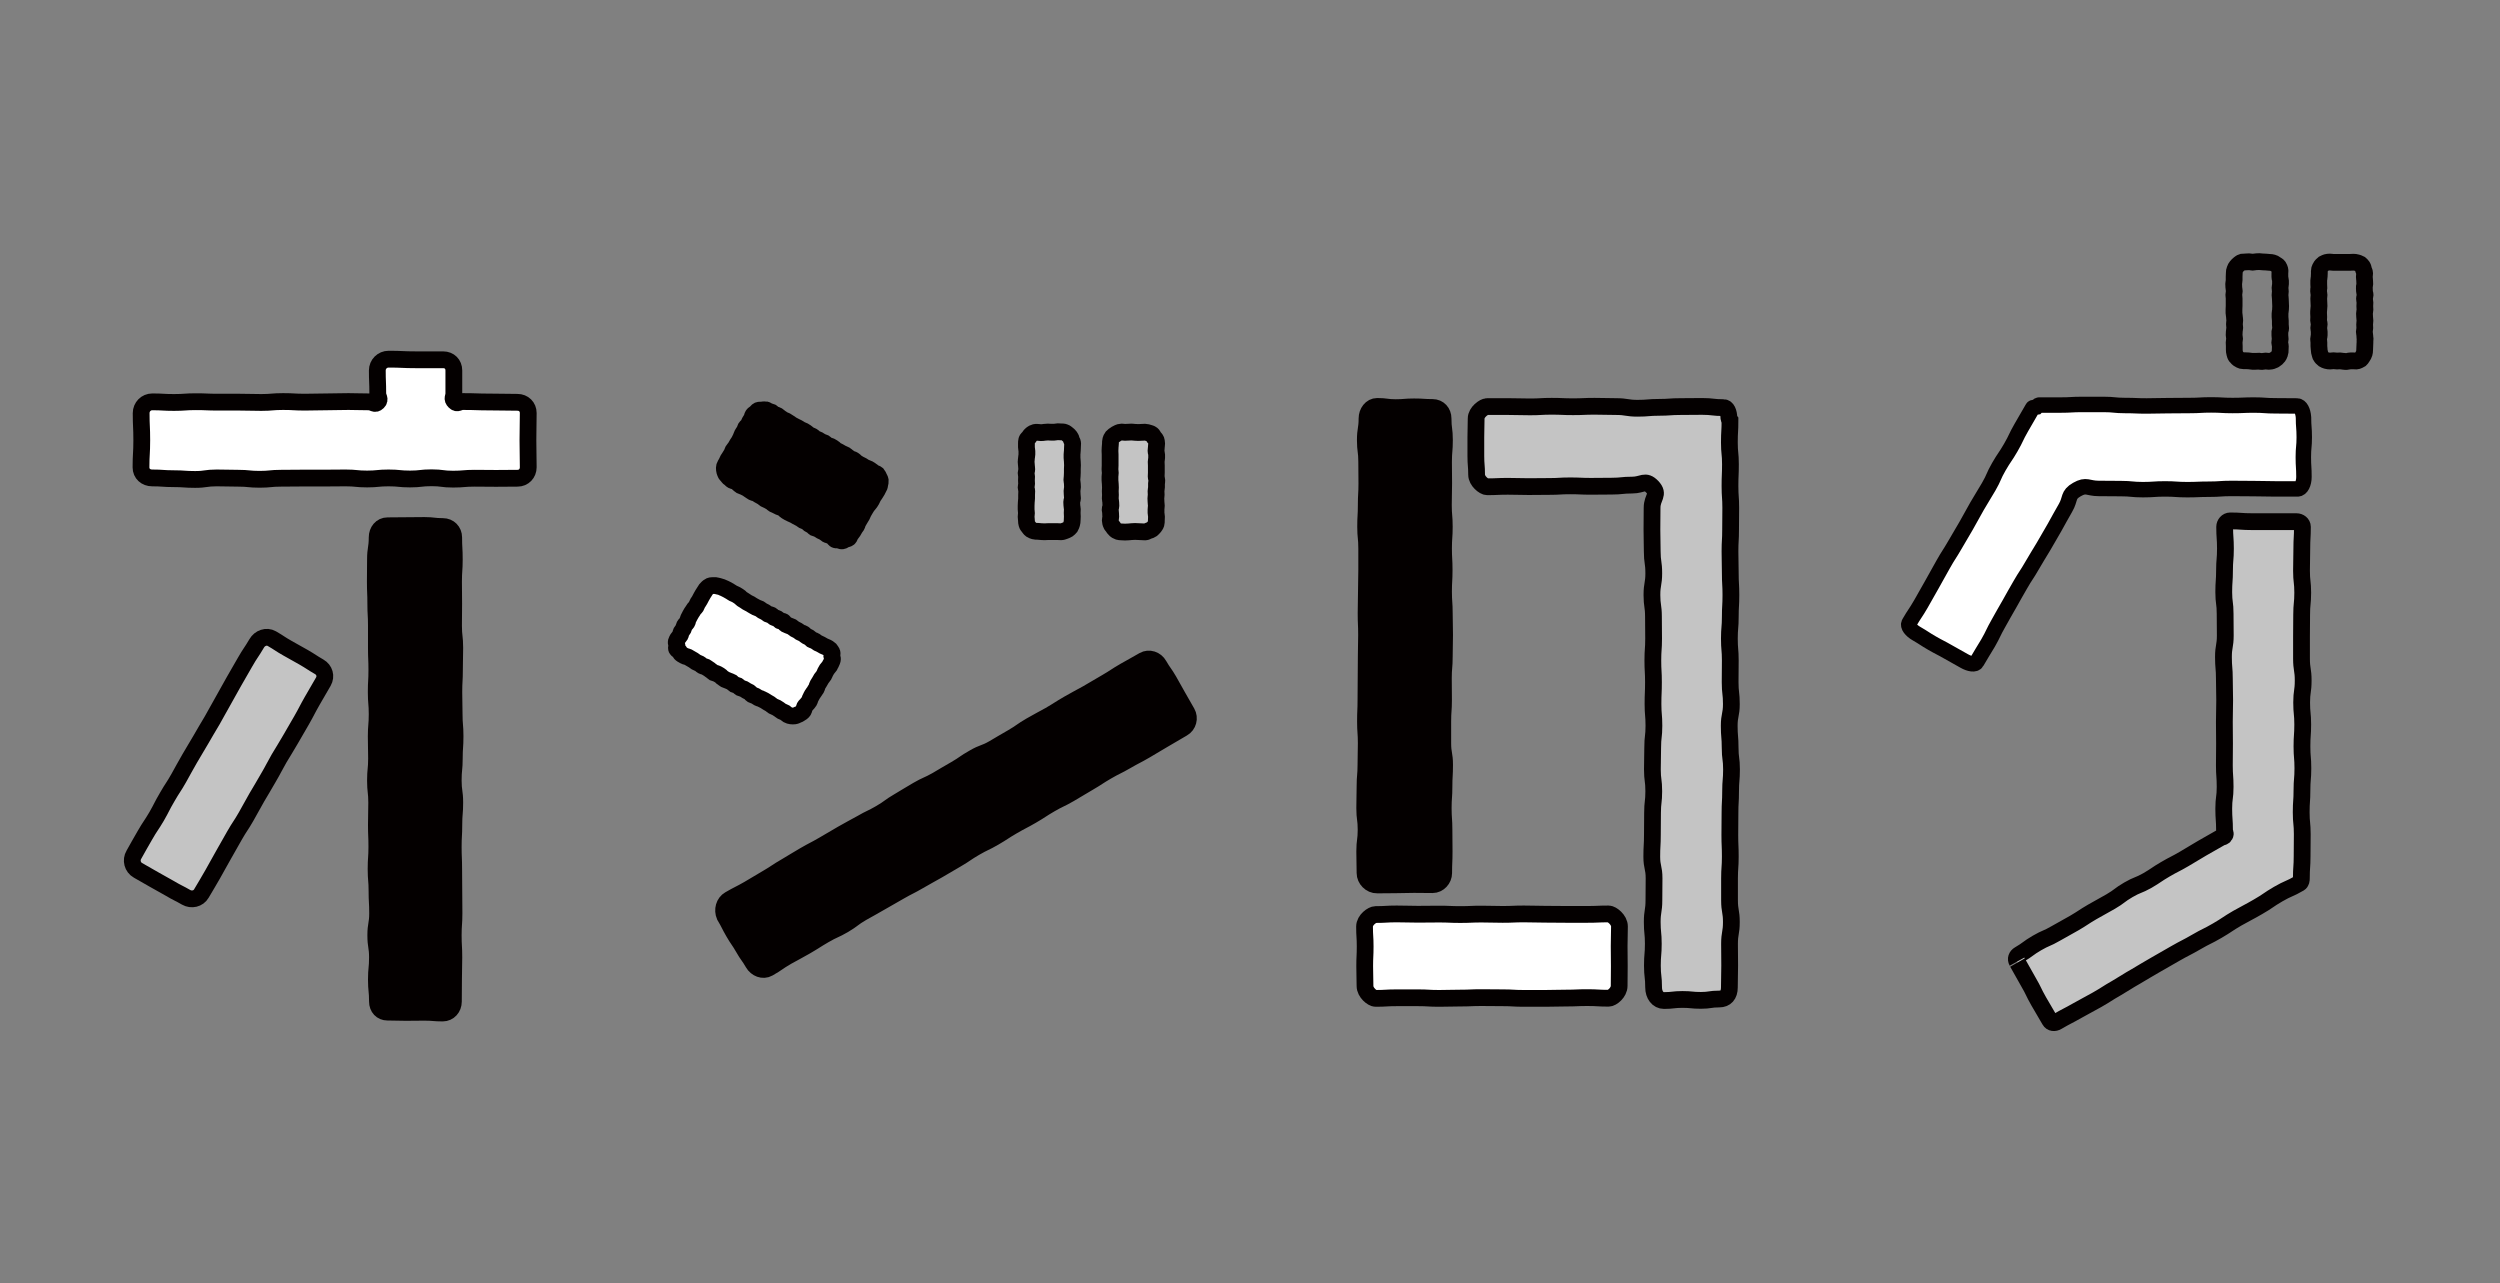 <?xml version="1.0" encoding="utf-8"?>
<!-- Generator: Adobe Illustrator 25.2.3, SVG Export Plug-In . SVG Version: 6.00 Build 0)  -->
<svg version="1.1" id="レイヤー_1" xmlns="http://www.w3.org/2000/svg" xmlns:xlink="http://www.w3.org/1999/xlink" x="0px"
	 y="0px" viewBox="0 0 1639.9 841.9" style="enable-background:new 0 0 1639.9 841.9;" xml:space="preserve">
<rect x="0" y="0" width="1639.9" height="841.9" fill="#808080" stroke="none"/>
<style type="text/css">
	.st0{fill:#040000;}
	.st1{fill:none;stroke:#040000;stroke-width:11.017;}
	.st2{fill:#C4C4C4;}
	.st3{fill:#FFFFFF;}
	.st4{fill:none;stroke:#040000;stroke-width:11;}
	.st5{fill:none;stroke:#040000;stroke-width:10.139;}
</style>
<g>
	<path class="st0" d="M478.5,590.1c6.2-3.6,6.4-3.3,12.5-6.8c6.2-3.6,6.1-3.7,12.3-7.3c6.2-3.6,6-4,12.1-7.5
		c6.2-3.6,6.1-3.8,12.2-7.3c6.2-3.6,6.3-3.3,12.5-6.9c6.2-3.6,6.1-3.6,12.3-7.2c6.2-3.6,6.3-3.4,12.5-6.9c6.2-3.6,6.4-3.1,12.6-6.7
		c6.2-3.6,5.8-4.2,12-7.8c6.2-3.6,6.1-3.8,12.2-7.3c6.2-3.6,6.5-3,12.7-6.5c6.2-3.6,6.1-3.7,12.3-7.2c6.2-3.6,5.9-4.1,12.1-7.6
		c6.2-3.6,6.8-2.6,12.9-6.1c6.2-3.6,6.1-3.7,12.3-7.2c6.2-3.6,5.9-4.1,12.1-7.7c6.2-3.6,6.3-3.4,12.5-6.9c6.2-3.6,6-3.8,12.2-7.4
		c6.2-3.6,6.3-3.4,12.5-6.9c6.2-3.6,6.1-3.6,12.3-7.2c6.2-3.6,6-3.9,12.2-7.5s6.3-3.4,12.4-7c3.5-2,8-0.5,10,3.1
		c3,5.2,3.5,5,6.5,10.2c3,5.2,2.9,5.3,5.9,10.5c3,5.2,3,5.2,6,10.5c2,3.5,0.8,8.2-2.8,10.2c-6.2,3.6-6.1,3.6-12.3,7.2
		c-6.2,3.6-6.1,3.7-12.3,7.3c-6.2,3.6-6.3,3.3-12.5,6.9c-6.2,3.6-6.4,3.2-12.6,6.8c-6.2,3.6-6,3.9-12.2,7.5
		c-6.2,3.6-6.1,3.7-12.3,7.3c-6.2,3.6-6.4,3.1-12.6,6.7c-6.2,3.6-6,3.9-12.2,7.5c-6.2,3.6-6.3,3.3-12.5,6.9c-6.2,3.6-6,3.9-12.2,7.5
		c-6.2,3.6-6.4,3.1-12.6,6.7c-6.2,3.6-5.9,4-12.1,7.6c-6.2,3.6-6.1,3.6-12.3,7.2c-6.2,3.6-6.3,3.4-12.4,7c-6.2,3.6-6.4,3.3-12.5,6.8
		c-6.2,3.6-6.2,3.6-12.4,7.1c-6.2,3.6-6.2,3.5-12.4,7c-6.2,3.6-5.8,4.3-11.9,7.9c-6.2,3.6-6.5,3-12.7,6.6c-6.2,3.6-6,3.8-12.2,7.4
		c-6.2,3.6-6.3,3.4-12.5,6.9c-6.2,3.6-5.9,4.1-12.1,7.6c-3.5,2-7.9,0.2-9.9-3.3c-3-5.2-3.5-4.9-6.5-10.2c-3-5.2-3.4-5-6.4-10.2
		s-2.7-5.4-5.8-10.6C473.7,596.8,475,592.1,478.5,590.1z"/>
	<path class="st1" d="M478.5,590.1c6.2-3.6,6.4-3.3,12.5-6.8c6.2-3.6,6.1-3.7,12.3-7.3c6.2-3.6,6-4,12.1-7.5
		c6.2-3.6,6.1-3.8,12.2-7.3c6.2-3.6,6.3-3.3,12.5-6.9c6.2-3.6,6.1-3.6,12.3-7.2c6.2-3.6,6.3-3.4,12.5-6.9c6.2-3.6,6.4-3.1,12.6-6.7
		c6.2-3.6,5.8-4.2,12-7.8c6.2-3.6,6.1-3.8,12.2-7.3c6.2-3.6,6.5-3,12.7-6.5c6.2-3.6,6.1-3.7,12.3-7.2c6.2-3.6,5.9-4.1,12.1-7.6
		c6.2-3.6,6.8-2.6,12.9-6.1c6.2-3.6,6.1-3.7,12.3-7.2c6.2-3.6,5.9-4.1,12.1-7.7c6.2-3.6,6.3-3.4,12.5-6.9c6.2-3.6,6-3.8,12.2-7.4
		c6.2-3.6,6.3-3.4,12.5-6.9c6.2-3.6,6.1-3.6,12.3-7.2c6.2-3.6,6-3.9,12.2-7.5s6.3-3.4,12.4-7c3.5-2,8-0.5,10,3.1
		c3,5.2,3.5,5,6.5,10.2c3,5.2,2.9,5.3,5.9,10.5c3,5.2,3,5.2,6,10.5c2,3.5,0.8,8.2-2.8,10.2c-6.2,3.6-6.1,3.6-12.3,7.2
		c-6.2,3.6-6.1,3.7-12.3,7.3c-6.2,3.6-6.3,3.3-12.5,6.9c-6.2,3.6-6.4,3.2-12.6,6.8c-6.2,3.6-6,3.9-12.2,7.5
		c-6.2,3.6-6.1,3.7-12.3,7.3c-6.2,3.6-6.4,3.1-12.6,6.7c-6.2,3.6-6,3.9-12.2,7.5c-6.2,3.6-6.3,3.3-12.5,6.9c-6.2,3.6-6,3.9-12.2,7.5
		c-6.2,3.6-6.4,3.1-12.6,6.7c-6.2,3.6-5.9,4-12.1,7.6c-6.2,3.6-6.1,3.6-12.3,7.2c-6.2,3.6-6.3,3.4-12.4,7c-6.2,3.6-6.4,3.3-12.5,6.8
		c-6.2,3.6-6.2,3.6-12.4,7.1c-6.2,3.6-6.2,3.5-12.4,7c-6.2,3.6-5.8,4.3-11.9,7.9c-6.2,3.6-6.5,3-12.7,6.6c-6.2,3.6-6,3.8-12.2,7.4
		c-6.2,3.6-6.3,3.4-12.5,6.9c-6.2,3.6-5.9,4.1-12.1,7.6c-3.5,2-7.9,0.2-9.9-3.3c-3-5.2-3.5-4.9-6.5-10.2c-3-5.2-3.4-5-6.4-10.2
		s-2.7-5.4-5.8-10.6C473.7,596.8,475,592.1,478.5,590.1z"/>
</g>
<g>
	<path class="st2" d="M680.6,283.6c0.8,0,1.6,0.2,2.2,0.2c0.8,0,1.6-0.1,2.2-0.2c0.8,0,1.5-0.2,2.2-0.2c0.8,0,1.5,0.1,2.2,0.1
		c0.7,0,1.4,0,2.2,0c0.7,0,1.4-0.3,2.2-0.3c0.7,0,1.4,0.1,2.2,0.1c0.8,0,1.6,0,2.3,0.3c0.7,0.2,1.4,0.8,2,1.3c0.6,0.5,1.2,1,1.6,1.6
		c0.5,0.6,0.7,1.3,0.9,2.1c0.2,0.7,0.8,1.4,0.8,2.2c0,0.9-0.1,1.7-0.1,2.4c0,0.9-0.1,1.7-0.1,2.4c0,0.9-0.2,1.7-0.2,2.4
		c0,0.8,0,1.6,0,2.4c0,0.7,0.2,1.5,0.2,2.4c0,0.7,0.1,1.5,0.1,2.4c0,0.7-0.1,1.5-0.1,2.4c0,0.9,0,1.7,0,2.4c0,0.9-0.1,1.7-0.1,2.4
		c0,0.9-0.2,1.7-0.2,2.4c0,0.8,0.3,1.6,0.3,2.4c0,0.7,0.1,1.5,0.1,2.4c0,0.7-0.3,1.5-0.3,2.4c0,0.7,0.1,1.5,0.1,2.4
		c0,0.9,0.2,1.7,0.2,2.4c0,0.9-0.5,1.7-0.5,2.4c0,0.9,0.1,1.7,0.1,2.4c0,0.8,0.3,1.6,0.3,2.4c0,0.7-0.1,1.5-0.1,2.4
		c0,0.7,0.1,1.5,0.1,2.4c0,0.7-0.1,1.5-0.1,2.4c0,0.8-0.1,1.6-0.3,2.3c-0.2,0.7-0.5,1.5-0.9,2.2c-0.5,0.6-1.1,1.2-1.7,1.6
		c-0.6,0.4-1.4,0.6-2.1,0.9c-0.7,0.2-1.4,0.6-2.2,0.6c-0.8,0-1.6-0.1-2.2-0.1c-0.8,0-1.6,0-2.2,0c-0.8,0-1.6,0-2.2,0
		c-0.8,0-1.5,0-2.2,0c-0.7,0-1.4,0.1-2.2,0.1c-0.7,0-1.4-0.1-2.2-0.1c-0.7,0-1.4-0.2-2.2-0.2c-0.8,0-1.6,0-2.3-0.2
		c-0.7-0.2-1.5-0.5-2.1-0.9c-0.6-0.4-1-1.1-1.5-1.7c-0.5-0.6-1-1.2-1.2-2c-0.2-0.7-0.3-1.5-0.3-2.3c0-0.9-0.2-1.7-0.2-2.4
		c0-0.9,0.2-1.7,0.2-2.4c0-0.9-0.2-1.7-0.2-2.4c0-0.8,0-1.6,0-2.4c0-0.7,0.1-1.5,0.1-2.4c0-0.7,0.2-1.5,0.2-2.4c0-0.7,0-1.5,0-2.4
		c0-0.9,0.1-1.7,0.1-2.4c0-0.9-0.4-1.7-0.4-2.4c0-0.9,0.3-1.7,0.3-2.4c0-0.8-0.1-1.6-0.1-2.4c0-0.7,0.1-1.5,0.1-2.4
		c0-0.7-0.3-1.5-0.3-2.4c0-0.7,0.4-1.5,0.4-2.4c0-0.9-0.2-1.7-0.2-2.4c0-0.9-0.2-1.7-0.2-2.4c0-0.9,0.2-1.7,0.2-2.4
		c0-0.8,0.3-1.6,0.3-2.4c0-0.7,0-1.5,0-2.4c0-0.7-0.3-1.5-0.3-2.4c0-0.7,0-1.5,0-2.4c0-0.8,0-1.6,0.2-2.3c0.2-0.7,0.9-1.2,1.4-1.8
		c0.5-0.6,0.8-1.3,1.4-1.8c0.6-0.4,1.2-1,2-1.2C679,283.5,679.8,283.6,680.6,283.6z"/>
	<path class="st1" d="M680.6,283.6c0.8,0,1.6,0.2,2.2,0.2c0.8,0,1.6-0.1,2.2-0.2c0.8,0,1.5-0.2,2.2-0.2c0.8,0,1.5,0.1,2.2,0.1
		c0.7,0,1.4,0,2.2,0c0.7,0,1.4-0.3,2.2-0.3c0.7,0,1.4,0.1,2.2,0.1c0.8,0,1.6,0,2.3,0.3c0.7,0.2,1.4,0.8,2,1.3c0.6,0.5,1.2,1,1.6,1.6
		c0.5,0.6,0.7,1.3,0.9,2.1c0.2,0.7,0.8,1.4,0.8,2.2c0,0.9-0.1,1.7-0.1,2.4c0,0.9-0.1,1.7-0.1,2.4c0,0.9-0.2,1.7-0.2,2.4
		c0,0.8,0,1.6,0,2.4c0,0.7,0.2,1.5,0.2,2.4c0,0.7,0.1,1.5,0.1,2.4c0,0.7-0.1,1.5-0.1,2.4c0,0.9,0,1.7,0,2.4c0,0.9-0.1,1.7-0.1,2.4
		c0,0.9-0.2,1.7-0.2,2.4c0,0.8,0.3,1.6,0.3,2.4c0,0.7,0.1,1.5,0.1,2.4c0,0.7-0.3,1.5-0.3,2.4c0,0.7,0.1,1.5,0.1,2.4
		c0,0.9,0.2,1.7,0.2,2.4c0,0.9-0.5,1.7-0.5,2.4c0,0.9,0.1,1.7,0.1,2.4c0,0.8,0.3,1.6,0.3,2.4c0,0.7-0.1,1.5-0.1,2.4
		c0,0.7,0.1,1.5,0.1,2.4c0,0.7-0.1,1.5-0.1,2.4c0,0.8-0.1,1.6-0.3,2.3c-0.2,0.7-0.5,1.5-0.9,2.2c-0.5,0.6-1.1,1.2-1.7,1.6
		c-0.6,0.4-1.4,0.6-2.1,0.9c-0.7,0.2-1.4,0.6-2.2,0.6c-0.8,0-1.6-0.1-2.2-0.1c-0.8,0-1.6,0-2.2,0c-0.8,0-1.6,0-2.2,0
		c-0.8,0-1.5,0-2.2,0c-0.7,0-1.4,0.1-2.2,0.1c-0.7,0-1.4-0.1-2.2-0.1c-0.7,0-1.4-0.2-2.2-0.2c-0.8,0-1.6,0-2.3-0.2
		c-0.7-0.2-1.5-0.5-2.1-0.9c-0.6-0.4-1-1.1-1.5-1.7c-0.5-0.6-1-1.2-1.2-2c-0.2-0.7-0.3-1.5-0.3-2.3c0-0.9-0.2-1.7-0.2-2.4
		c0-0.9,0.2-1.7,0.2-2.4c0-0.9-0.2-1.7-0.2-2.4c0-0.8,0-1.6,0-2.4c0-0.7,0.1-1.5,0.1-2.4c0-0.7,0.2-1.5,0.2-2.4c0-0.7,0-1.5,0-2.4
		c0-0.9,0.1-1.7,0.1-2.4c0-0.9-0.4-1.7-0.4-2.4c0-0.9,0.3-1.7,0.3-2.4c0-0.8-0.1-1.6-0.1-2.4c0-0.7,0.1-1.5,0.1-2.4
		c0-0.7-0.3-1.5-0.3-2.4c0-0.7,0.4-1.5,0.4-2.4c0-0.9-0.2-1.7-0.2-2.4c0-0.9-0.2-1.7-0.2-2.4c0-0.9,0.2-1.7,0.2-2.4
		c0-0.8,0.3-1.6,0.3-2.4c0-0.7,0-1.5,0-2.4c0-0.7-0.3-1.5-0.3-2.4c0-0.7,0-1.5,0-2.4c0-0.8,0-1.6,0.2-2.3c0.2-0.7,0.9-1.2,1.4-1.8
		c0.5-0.6,0.8-1.3,1.4-1.8c0.6-0.4,1.2-1,2-1.2C679,283.5,679.8,283.6,680.6,283.6z"/>
</g>
<g>
	<path class="st2" d="M735.7,283.4c0.8,0,1.6,0.2,2.2,0.2c0.8,0,1.6-0.1,2.2-0.1c0.8,0,1.6-0.1,2.2-0.1c0.8,0,1.5,0.2,2.2,0.2
		c0.7,0,1.4,0.1,2.2,0.1c0.7,0,1.4-0.1,2.2-0.1c0.7,0,1.4-0.1,2.2-0.1c0.8,0,1.6,0.3,2.3,0.5c0.7,0.2,1.6,0.4,2.2,0.9
		c0.6,0.4,0.9,1.3,1.3,1.9c0.5,0.6,1.1,1.1,1.4,1.8c0.2,0.7,0.4,1.5,0.4,2.3c0,0.9-0.2,1.7-0.2,2.4c0,0.9-0.2,1.7-0.2,2.4
		c0,0.9,0.4,1.7,0.4,2.4c0,0.8,0,1.6,0,2.4c0,0.7-0.3,1.5-0.3,2.4c0,0.7,0.1,1.5,0.1,2.4c0,0.7,0,1.5,0,2.4c0,0.9,0,1.7,0,2.4
		c0,0.9-0.1,1.7-0.1,2.4c0,0.9,0.4,1.7,0.4,2.4c0,0.8-0.1,1.6-0.2,2.4c0,0.7,0,1.5,0,2.4c0,0.7-0.3,1.5-0.3,2.4
		c0,0.7,0.1,1.5,0.1,2.4c0,0.9-0.2,1.7-0.2,2.4c0,0.9,0.1,1.7,0.1,2.4c0,0.9,0.2,1.7,0.2,2.4c0,0.8-0.2,1.6-0.2,2.4
		c0,0.7,0,1.5,0,2.4c0,0.7,0.3,1.5,0.3,2.4c0,0.7-0.1,1.5-0.1,2.4c0,0.8,0,1.6-0.2,2.3c-0.2,0.7-0.8,1.4-1.2,2
		c-0.5,0.6-1,1.1-1.6,1.6c-0.6,0.4-1.3,0.7-2.1,0.9c-0.7,0.2-1.4,0.8-2.2,0.8c-0.8,0-1.6-0.1-2.2-0.1c-0.8,0-1.6-0.1-2.2-0.1
		c-0.8,0-1.6-0.1-2.2-0.1c-0.8,0-1.5,0.1-2.2,0.1c-0.7,0-1.4,0.2-2.2,0.2c-0.7,0-1.4,0.1-2.2,0.1c-0.7,0-1.4-0.1-2.2-0.1
		c-0.8,0-1.6-0.1-2.3-0.3c-0.7-0.2-1.4-0.7-2-1.2c-0.6-0.5-1-1.2-1.4-1.8c-0.4-0.6-1.1-1.2-1.3-1.9c-0.2-0.7-0.5-1.5-0.5-2.3
		c0-0.9,0.3-1.7,0.3-2.4c0-0.9-0.1-1.7-0.1-2.4c0-0.9-0.2-1.7-0.3-2.4c0-0.8,0.5-1.6,0.5-2.4c0-0.7-0.1-1.5-0.1-2.4
		c0-0.7-0.3-1.5-0.3-2.4c0-0.7,0.1-1.5,0.1-2.4c0-0.9-0.1-1.7-0.1-2.4c0-0.9,0.1-1.7,0.1-2.4c0-0.9-0.1-1.7-0.1-2.4
		c0-0.8-0.2-1.6-0.2-2.4c0-0.7,0-1.5,0-2.4c0-0.7,0.2-1.5,0.2-2.4c0-0.7-0.2-1.5-0.2-2.4c0-0.9,0.1-1.7,0.1-2.4c0-0.9,0-1.7,0-2.4
		c0-0.9,0-1.7,0-2.4c0-0.8,0-1.6,0-2.4c0-0.7-0.1-1.5-0.1-2.4c0-0.7,0.1-1.5,0.1-2.4c0-0.7,0.2-1.5,0.2-2.4c0-0.8,0-1.6,0.2-2.3
		c0.2-0.7,0.5-1.5,1-2.1c0.5-0.6,1.2-1,1.8-1.4c0.6-0.4,1.2-0.9,2-1.2C734.1,283.7,734.9,283.4,735.7,283.4z"/>
	<path class="st1" d="M735.7,283.4c0.8,0,1.6,0.2,2.2,0.2c0.8,0,1.6-0.1,2.2-0.1c0.8,0,1.6-0.1,2.2-0.1c0.8,0,1.5,0.2,2.2,0.2
		c0.7,0,1.4,0.1,2.2,0.1c0.7,0,1.4-0.1,2.2-0.1c0.7,0,1.4-0.1,2.2-0.1c0.8,0,1.6,0.3,2.3,0.5c0.7,0.2,1.6,0.4,2.2,0.9
		c0.6,0.4,0.9,1.3,1.3,1.9c0.5,0.6,1.1,1.1,1.4,1.8c0.2,0.7,0.4,1.5,0.4,2.3c0,0.9-0.2,1.7-0.2,2.4c0,0.9-0.2,1.7-0.2,2.4
		c0,0.9,0.4,1.7,0.4,2.4c0,0.8,0,1.6,0,2.4c0,0.7-0.3,1.5-0.3,2.4c0,0.7,0.1,1.5,0.1,2.4c0,0.7,0,1.5,0,2.4c0,0.9,0,1.7,0,2.4
		c0,0.9-0.1,1.7-0.1,2.4c0,0.9,0.4,1.7,0.4,2.4c0,0.8-0.1,1.6-0.2,2.4c0,0.7,0,1.5,0,2.4c0,0.7-0.3,1.5-0.3,2.4
		c0,0.7,0.1,1.5,0.1,2.4c0,0.9-0.2,1.7-0.2,2.4c0,0.9,0.1,1.7,0.1,2.4c0,0.9,0.2,1.7,0.2,2.4c0,0.8-0.2,1.6-0.2,2.4
		c0,0.7,0,1.5,0,2.4c0,0.7,0.3,1.5,0.3,2.4c0,0.7-0.1,1.5-0.1,2.4c0,0.8,0,1.6-0.2,2.3c-0.2,0.7-0.8,1.4-1.2,2
		c-0.5,0.6-1,1.1-1.6,1.6c-0.6,0.4-1.3,0.7-2.1,0.9c-0.7,0.2-1.4,0.8-2.2,0.8c-0.8,0-1.6-0.1-2.2-0.1c-0.8,0-1.6-0.1-2.2-0.1
		c-0.8,0-1.6-0.1-2.2-0.1c-0.8,0-1.5,0.1-2.2,0.1c-0.7,0-1.4,0.2-2.2,0.2c-0.7,0-1.4,0.1-2.2,0.1c-0.7,0-1.4-0.1-2.2-0.1
		c-0.8,0-1.6-0.1-2.3-0.3c-0.7-0.2-1.4-0.7-2-1.2c-0.6-0.5-1-1.2-1.4-1.8c-0.4-0.6-1.1-1.2-1.3-1.9c-0.2-0.7-0.5-1.5-0.5-2.3
		c0-0.9,0.3-1.7,0.3-2.4c0-0.9-0.1-1.7-0.1-2.4c0-0.9-0.2-1.7-0.3-2.4c0-0.8,0.5-1.6,0.5-2.4c0-0.7-0.1-1.5-0.1-2.4
		c0-0.7-0.3-1.5-0.3-2.4c0-0.7,0.1-1.5,0.1-2.4c0-0.9-0.1-1.7-0.1-2.4c0-0.9,0.1-1.7,0.1-2.4c0-0.9-0.1-1.7-0.1-2.4
		c0-0.8-0.2-1.6-0.2-2.4c0-0.7,0-1.5,0-2.4c0-0.7,0.2-1.5,0.2-2.4c0-0.7-0.2-1.5-0.2-2.4c0-0.9,0.1-1.7,0.1-2.4c0-0.9,0-1.7,0-2.4
		c0-0.9,0-1.7,0-2.4c0-0.8,0-1.6,0-2.4c0-0.7-0.1-1.5-0.1-2.4c0-0.7,0.1-1.5,0.1-2.4c0-0.7,0.2-1.5,0.2-2.4c0-0.8,0-1.6,0.2-2.3
		c0.2-0.7,0.5-1.5,1-2.1c0.5-0.6,1.2-1,1.8-1.4c0.6-0.4,1.2-0.9,2-1.2C734.1,283.7,734.9,283.4,735.7,283.4z"/>
</g>
<g>
	<path class="st0" d="M247.6,657c0-7.2-0.7-7.2-0.7-14.5c0-7.2,0.7-7.2,0.7-14.5c0-7.2-1.1-7.2-1.1-14.5c0-7.2,1.2-7.2,1.2-14.5
		c0-7.2-0.4-7.2-0.4-14.5c0-7.2-0.6-7.2-0.6-14.5c0-7.2,0.5-7.2,0.5-14.5c0-7.2-0.3-7.2-0.3-14.5c0-7.2,0.2-7.2,0.2-14.5
		c0-7.2-0.8-7.2-0.8-14.5c0-7.2,0.7-7.2,0.7-14.5c0-7.2-0.2-7.2-0.2-14.5c0-7.2,0.6-7.2,0.6-14.5c0-7.2-0.6-7.2-0.6-14.5
		c0-7.2,0.4-7.2,0.4-14.5c0-7.2-0.3-7.2-0.3-14.5c0-7.2,0-7.2,0-14.5c0-7.3-0.4-7.3-0.4-14.5c0-7.2-0.3-7.2-0.3-14.5
		c0-7.3,0.1-7.3,0.1-14.5s1.1-7.3,1.1-14.5c0-4.1,2.7-7.6,6.8-7.6c6,0,6-0.1,12.1-0.1c6,0,6-0.1,12.1-0.1c6,0,6,0.7,12.1,0.7
		c4.1,0,7.1,3.1,7.1,7.1c0,7.2,0.4,7.2,0.4,14.5c0,7.2-0.5,7.2-0.5,14.5c0,7.2,0.1,7.2,0.1,14.5c0,7.2-0.1,7.2-0.1,14.5
		c0,7.2,0.8,7.2,0.8,14.5c0,7.2-0.2,7.2-0.2,14.5c0,7.2-0.4,7.2-0.4,14.5c0,7.2,0.2,7.2,0.2,14.5c0,7.2,0.6,7.2,0.6,14.5
		c0,7.2-0.5,7.2-0.5,14.5c0,7.2-0.7,7.2-0.7,14.5c0,7.2,1,7.2,1,14.5c0,7.2-0.6,7.2-0.6,14.5c0,7.2-0.4,7.2-0.4,14.5
		c0,7.2,0.3,7.2,0.3,14.5c0,7.2,0.1,7.2,0.1,14.5c0,7.2,0.1,7.2,0.1,14.5c0,7.3-0.5,7.3-0.5,14.5c0,7.2,0.4,7.2,0.4,14.5
		c0,7.3-0.2,7.3-0.2,14.5c0,7.3-0.1,7.3-0.1,14.5c0,4.1-2.9,7.5-7,7.5c-6,0-6-0.5-12.1-0.5c-6,0-6,0.1-12.1,0.1c-6,0-6-0.2-12.1-0.2
		C250.3,663.9,247.6,661,247.6,657z"/>
	<path class="st1" d="M247.6,657c0-7.2-0.7-7.2-0.7-14.5c0-7.2,0.7-7.2,0.7-14.5c0-7.2-1.1-7.2-1.1-14.5c0-7.2,1.2-7.2,1.2-14.5
		c0-7.2-0.4-7.2-0.4-14.5c0-7.2-0.6-7.2-0.6-14.5c0-7.2,0.5-7.2,0.5-14.5c0-7.2-0.3-7.2-0.3-14.5c0-7.2,0.2-7.2,0.2-14.5
		c0-7.2-0.8-7.2-0.8-14.5c0-7.2,0.7-7.2,0.7-14.5c0-7.2-0.2-7.2-0.2-14.5c0-7.2,0.6-7.2,0.6-14.5c0-7.2-0.6-7.2-0.6-14.5
		c0-7.2,0.4-7.2,0.4-14.5c0-7.2-0.3-7.2-0.3-14.5c0-7.2,0-7.2,0-14.5c0-7.3-0.4-7.3-0.4-14.5c0-7.2-0.3-7.2-0.3-14.5
		c0-7.3,0.1-7.3,0.1-14.5s1.1-7.3,1.1-14.5c0-4.1,2.7-7.6,6.8-7.6c6,0,6-0.1,12.1-0.1c6,0,6-0.1,12.1-0.1c6,0,6,0.7,12.1,0.7
		c4.1,0,7.1,3.1,7.1,7.1c0,7.2,0.4,7.2,0.4,14.5c0,7.2-0.5,7.2-0.5,14.5c0,7.2,0.1,7.2,0.1,14.5c0,7.2-0.1,7.2-0.1,14.5
		c0,7.2,0.8,7.2,0.8,14.5c0,7.2-0.2,7.2-0.2,14.5c0,7.2-0.4,7.2-0.4,14.5c0,7.2,0.2,7.2,0.2,14.5c0,7.2,0.6,7.2,0.6,14.5
		c0,7.2-0.5,7.2-0.5,14.5c0,7.2-0.7,7.2-0.7,14.5c0,7.2,1,7.2,1,14.5c0,7.2-0.6,7.2-0.6,14.5c0,7.2-0.4,7.2-0.4,14.5
		c0,7.2,0.3,7.2,0.3,14.5c0,7.2,0.1,7.2,0.1,14.5c0,7.2,0.1,7.2,0.1,14.5c0,7.3-0.5,7.3-0.5,14.5c0,7.2,0.4,7.2,0.4,14.5
		c0,7.3-0.2,7.3-0.2,14.5c0,7.3-0.1,7.3-0.1,14.5c0,4.1-2.9,7.5-7,7.5c-6,0-6-0.5-12.1-0.5c-6,0-6,0.1-12.1,0.1c-6,0-6-0.2-12.1-0.2
		C250.3,663.9,247.6,661,247.6,657z"/>
</g>
<g>
	<path class="st3" d="M473,385c0.7,0.4,1.5,0.6,2.1,0.9c0.7,0.4,1.4,0.7,2,1c0.7,0.4,1.3,0.8,1.9,1.1c0.6,0.3,1.1,0.8,1.9,1.2
		c0.6,0.3,1.3,0.5,2,0.9c0.6,0.3,1.2,0.8,1.9,1.2c0.7,0.4,1.1,1.1,1.7,1.5c0.7,0.4,1.3,0.9,1.9,1.2c0.7,0.4,1.3,0.9,1.8,1.2
		c0.6,0.4,1.3,0.6,2,1c0.5,0.3,1.1,0.8,1.9,1.2c0.6,0.3,1.2,0.7,2,1.1c0.7,0.4,1.6,0.5,2.1,0.8c0.7,0.4,1.3,1,1.8,1.3
		c0.7,0.4,1.4,0.7,2,1c0.6,0.3,1.1,0.9,1.8,1.3c0.6,0.3,1.4,0.2,2.2,0.6c0.6,0.3,1,1.1,1.7,1.5c0.7,0.4,1.6,0.4,2.1,0.7
		c0.7,0.4,1.2,1.2,1.7,1.5c0.7,0.4,1.7,0.1,2.3,0.5c0.6,0.4,0.8,1.4,1.5,1.8c0.6,0.3,1.3,0.5,2,0.9c0.6,0.3,1.4,0.4,2.1,0.8
		c0.7,0.4,1.2,1.1,1.8,1.4c0.7,0.4,1.4,0.7,2,1c0.7,0.4,1.2,0.9,1.8,1.3c0.6,0.4,1.4,0.3,2.1,0.8c0.6,0.3,0.9,1.1,1.7,1.5
		c0.6,0.3,1.3,0.6,2,1c0.7,0.4,1.2,1.1,1.7,1.5c0.7,0.4,1.6,0.4,2.1,0.8c0.7,0.4,1.2,1,1.8,1.3c0.6,0.3,1.3,0.5,2,0.9
		c0.6,0.3,1.2,0.7,1.9,1.1c0.6,0.3,1.3,0.5,2.1,0.9c0.7,0.4,1.5,0.8,2,1.3c0.5,0.6,0.9,1.3,1.3,2c0.3,0.7-0.1,1.6-0.1,2.4
		c0.1,0.8,0.6,1.5,0.4,2.3c-0.2,0.7-0.4,1.5-0.8,2.2c-0.5,0.8-0.8,1.5-1.1,2.1c-0.5,0.8-1.2,1.3-1.6,1.9c-0.4,0.7-0.8,1.4-1.2,2.1
		c-0.3,0.6-0.5,1.4-1,2.2c-0.3,0.6-1,1.1-1.5,1.9c-0.5,0.8-0.8,1.5-1.2,2.1c-0.5,0.8-0.9,1.5-1.3,2.1c-0.4,0.7-0.4,1.6-0.8,2.3
		c-0.4,0.6-0.9,1.2-1.3,2c-0.3,0.6-1,1.2-1.4,2c-0.5,0.8-0.8,1.6-1.1,2.1c-0.5,0.8-0.5,1.7-0.9,2.3c-0.4,0.7-1,1.2-1.5,1.9
		c-0.4,0.6-1.1,1-1.6,1.9c-0.3,0.6-0.2,1.6-0.7,2.4c-0.4,0.7-1.2,1.1-1.7,1.6c-0.6,0.5-1.3,0.7-2,1c-0.7,0.3-1.3,0.7-2.1,0.8
		c-0.8,0.1-1.5,0.1-2.3,0c-0.7-0.1-1.5-0.3-2.2-0.7c-0.7-0.4-1.2-1-1.8-1.4c-0.7-0.4-1.5-0.6-2.1-0.9c-0.7-0.4-1.2-0.9-1.8-1.3
		c-0.6-0.4-1.2-0.8-1.9-1.2c-0.5-0.3-1.3-0.4-2.1-0.9c-0.6-0.3-1.1-1-1.8-1.4c-0.7-0.4-1.4-0.8-1.9-1.1c-0.7-0.4-1.3-0.9-1.9-1.2
		c-0.7-0.4-1.4-0.7-2-1c-0.6-0.4-1.4-0.4-2.1-0.8c-0.6-0.3-1.1-0.8-1.9-1.2c-0.6-0.3-1.4-0.4-2.1-0.8c-0.7-0.4-1.1-1.3-1.6-1.6
		c-0.7-0.4-1.4-0.7-2-1c-0.7-0.4-1.3-0.9-1.9-1.2c-0.6-0.3-1.4-0.3-2.2-0.7c-0.6-0.3-1-1.1-1.7-1.5c-0.6-0.3-1.4-0.3-2.2-0.7
		c-0.7-0.4-1.2-1.1-1.7-1.5c-0.7-0.4-1.5-0.6-2.1-0.9c-0.7-0.4-1.5-0.5-2.1-0.8c-0.6-0.4-1.1-0.8-1.8-1.2c-0.6-0.3-1-1.1-1.7-1.5
		c-0.6-0.3-1.2-0.7-1.9-1.1c-0.7-0.4-1.6-0.4-2.2-0.7c-0.7-0.4-1.2-1.1-1.8-1.4c-0.7-0.4-1.2-1-1.8-1.3c-0.6-0.3-1.2-0.8-1.9-1.2
		c-0.6-0.3-1.4-0.3-2.1-0.7c-0.6-0.3-1-1-1.8-1.4c-0.7-0.4-1.5-0.5-2.1-0.9c-0.7-0.4-1.3-1-1.8-1.3c-0.7-0.4-1.3-0.7-1.9-1.1
		c-0.6-0.4-1.2-0.7-1.9-1.1c-0.6-0.3-1.4-0.2-2.2-0.7c-0.6-0.3-1.2-0.7-1.9-1.1c-0.7-0.4-0.9-1.3-1.4-1.9c-0.5-0.6-1.5-0.9-1.8-1.6
		c-0.3-0.7,0.2-1.6,0.2-2.4c-0.1-0.7-0.6-1.5-0.4-2.3c0.2-0.7,0.6-1.4,1-2.1c0.5-0.8,1.2-1.3,1.5-1.9c0.5-0.8,0.4-1.7,0.7-2.3
		c0.4-0.7,1-1.2,1.4-2c0.3-0.6,0.4-1.5,0.8-2.3c0.3-0.6,1.1-1.1,1.6-1.9c0.5-0.8,0.5-1.7,0.8-2.3c0.5-0.8,0.7-1.6,1.1-2.2
		c0.4-0.7,0.8-1.4,1.2-2.1c0.4-0.6,0.9-1.2,1.3-2c0.3-0.6,1.1-1.1,1.6-1.9c0.5-0.8,0.6-1.6,1-2.2c0.5-0.8,1-1.4,1.3-2
		c0.4-0.7,0.7-1.4,1.1-2.1c0.3-0.6,0.7-1.2,1.2-2.1c0.3-0.6,0.9-1.2,1.3-2c0.4-0.7,0.8-1.3,1.4-1.8c0.6-0.5,1.1-1,1.8-1.3
		c0.7-0.3,1.5-0.2,2.3-0.3c0.8-0.1,1.4,0,2.2,0.2C471.5,384.7,472.3,384.7,473,385z"/>
	<path class="st1" d="M473,385c0.7,0.4,1.5,0.6,2.1,0.9c0.7,0.4,1.4,0.7,2,1c0.7,0.4,1.3,0.8,1.9,1.1c0.6,0.3,1.1,0.8,1.9,1.2
		c0.6,0.3,1.3,0.5,2,0.9c0.6,0.3,1.2,0.8,1.9,1.2c0.7,0.4,1.1,1.1,1.7,1.5c0.7,0.4,1.3,0.9,1.9,1.2c0.7,0.4,1.3,0.9,1.8,1.2
		c0.6,0.4,1.3,0.6,2,1c0.5,0.3,1.1,0.8,1.9,1.2c0.6,0.3,1.2,0.7,2,1.1c0.7,0.4,1.6,0.5,2.1,0.8c0.7,0.4,1.3,1,1.8,1.3
		c0.7,0.4,1.4,0.7,2,1c0.6,0.3,1.1,0.9,1.8,1.3c0.6,0.3,1.4,0.2,2.2,0.6c0.6,0.3,1,1.1,1.7,1.5c0.7,0.4,1.6,0.4,2.1,0.7
		c0.7,0.4,1.2,1.2,1.7,1.5c0.7,0.4,1.7,0.1,2.3,0.5c0.6,0.4,0.8,1.4,1.5,1.8c0.6,0.3,1.3,0.5,2,0.9c0.6,0.3,1.4,0.4,2.1,0.8
		c0.7,0.4,1.2,1.1,1.8,1.4c0.7,0.4,1.4,0.7,2,1c0.7,0.4,1.2,0.9,1.8,1.3c0.6,0.4,1.4,0.3,2.1,0.8c0.6,0.3,0.9,1.1,1.7,1.5
		c0.6,0.3,1.3,0.6,2,1c0.7,0.4,1.2,1.1,1.7,1.5c0.7,0.4,1.6,0.4,2.1,0.8c0.7,0.4,1.2,1,1.8,1.3c0.6,0.3,1.3,0.5,2,0.9
		c0.6,0.3,1.2,0.7,1.9,1.1c0.6,0.3,1.3,0.5,2.1,0.9c0.7,0.4,1.5,0.8,2,1.3c0.5,0.6,0.9,1.3,1.3,2c0.3,0.7-0.1,1.6-0.1,2.4
		c0.1,0.8,0.6,1.5,0.4,2.3c-0.2,0.7-0.4,1.5-0.8,2.2c-0.5,0.8-0.8,1.5-1.1,2.1c-0.5,0.8-1.2,1.3-1.6,1.9c-0.4,0.7-0.8,1.4-1.2,2.1
		c-0.3,0.6-0.5,1.4-1,2.2c-0.3,0.6-1,1.1-1.5,1.9c-0.5,0.8-0.8,1.5-1.2,2.1c-0.5,0.8-0.9,1.5-1.3,2.1c-0.4,0.7-0.4,1.6-0.8,2.3
		c-0.4,0.6-0.9,1.2-1.3,2c-0.3,0.6-1,1.2-1.4,2c-0.5,0.8-0.8,1.6-1.1,2.1c-0.5,0.8-0.5,1.7-0.9,2.3c-0.4,0.7-1,1.2-1.5,1.9
		c-0.4,0.6-1.1,1-1.6,1.9c-0.3,0.6-0.2,1.6-0.7,2.4c-0.4,0.7-1.2,1.1-1.7,1.6c-0.6,0.5-1.3,0.7-2,1c-0.7,0.3-1.3,0.7-2.1,0.8
		c-0.8,0.1-1.5,0.1-2.3,0c-0.7-0.1-1.5-0.3-2.2-0.7c-0.7-0.4-1.2-1-1.8-1.4c-0.7-0.4-1.5-0.6-2.1-0.9c-0.7-0.4-1.2-0.9-1.8-1.3
		c-0.6-0.4-1.2-0.8-1.9-1.2c-0.5-0.3-1.3-0.4-2.1-0.9c-0.6-0.3-1.1-1-1.8-1.4c-0.7-0.4-1.4-0.8-1.9-1.1c-0.7-0.4-1.3-0.9-1.9-1.2
		c-0.7-0.4-1.4-0.7-2-1c-0.6-0.4-1.4-0.4-2.1-0.8c-0.6-0.3-1.1-0.8-1.9-1.2c-0.6-0.3-1.4-0.4-2.1-0.8c-0.7-0.4-1.1-1.3-1.6-1.6
		c-0.7-0.4-1.4-0.7-2-1c-0.7-0.4-1.3-0.9-1.9-1.2c-0.6-0.3-1.4-0.3-2.2-0.7c-0.6-0.3-1-1.1-1.7-1.5c-0.6-0.3-1.4-0.3-2.2-0.7
		c-0.7-0.4-1.2-1.1-1.7-1.5c-0.7-0.4-1.5-0.6-2.1-0.9c-0.7-0.4-1.5-0.5-2.1-0.8c-0.6-0.4-1.1-0.8-1.8-1.2c-0.6-0.3-1-1.1-1.7-1.5
		c-0.6-0.3-1.2-0.7-1.9-1.1c-0.7-0.4-1.6-0.4-2.2-0.7c-0.7-0.4-1.2-1.1-1.8-1.4c-0.7-0.4-1.2-1-1.8-1.3c-0.6-0.3-1.2-0.8-1.9-1.2
		c-0.6-0.3-1.4-0.3-2.1-0.7c-0.6-0.3-1-1-1.8-1.4c-0.7-0.4-1.5-0.5-2.1-0.9c-0.7-0.4-1.3-1-1.8-1.3c-0.7-0.4-1.3-0.7-1.9-1.1
		c-0.6-0.4-1.2-0.7-1.9-1.1c-0.6-0.3-1.4-0.2-2.2-0.7c-0.6-0.3-1.2-0.7-1.9-1.1c-0.7-0.4-0.9-1.3-1.4-1.9c-0.5-0.6-1.5-0.9-1.8-1.6
		c-0.3-0.7,0.2-1.6,0.2-2.4c-0.1-0.7-0.6-1.5-0.4-2.3c0.2-0.7,0.6-1.4,1-2.1c0.5-0.8,1.2-1.3,1.5-1.9c0.5-0.8,0.4-1.7,0.7-2.3
		c0.4-0.7,1-1.2,1.4-2c0.3-0.6,0.4-1.5,0.8-2.3c0.3-0.6,1.1-1.1,1.6-1.9c0.5-0.8,0.5-1.7,0.8-2.3c0.5-0.8,0.7-1.6,1.1-2.2
		c0.4-0.7,0.8-1.4,1.2-2.1c0.4-0.6,0.9-1.2,1.3-2c0.3-0.6,1.1-1.1,1.6-1.9c0.5-0.8,0.6-1.6,1-2.2c0.5-0.8,1-1.4,1.3-2
		c0.4-0.7,0.7-1.4,1.1-2.1c0.3-0.6,0.7-1.2,1.2-2.1c0.3-0.6,0.9-1.2,1.3-2c0.4-0.7,0.8-1.3,1.4-1.8c0.6-0.5,1.1-1,1.8-1.3
		c0.7-0.3,1.5-0.2,2.3-0.3c0.8-0.1,1.4,0,2.2,0.2C471.5,384.7,472.3,384.7,473,385z"/>
</g>
<g>
	<path class="st0" d="M503.8,269.6c0.7,0.4,1.6,0.4,2.2,0.7c0.7,0.4,1.1,1.2,1.7,1.5c0.7,0.4,1.6,0.3,2.2,0.7
		c0.6,0.4,1.1,0.9,1.8,1.4c0.6,0.3,1.1,0.8,1.8,1.3c0.6,0.3,1.3,0.5,2.1,0.9c0.7,0.4,1.3,0.9,1.9,1.2c0.7,0.4,1.3,0.9,1.8,1.3
		c0.7,0.4,1.4,0.6,2,1c0.6,0.4,1.3,0.6,2,1c0.6,0.3,1.1,0.7,1.9,1.2c0.6,0.3,1.3,0.5,2.1,0.9c0.7,0.4,1.3,0.9,1.9,1.2
		c0.7,0.4,1.2,1.1,1.7,1.5c0.7,0.4,1.5,0.4,2.1,0.8c0.6,0.3,1,1.1,1.7,1.5c0.6,0.3,1.4,0.4,2.1,0.8c0.6,0.3,1.1,0.8,1.9,1.2
		c0.7,0.4,1.5,0.5,2.1,0.8c0.7,0.4,1.1,1.2,1.7,1.6c0.7,0.4,1.6,0.3,2.2,0.6c0.6,0.3,1.2,0.7,1.9,1.1c0.6,0.3,1,1.1,1.7,1.5
		c0.6,0.3,1.2,0.6,2,1c0.7,0.4,1.3,0.8,1.9,1.1c0.7,0.4,1.5,0.5,2.1,0.9c0.7,0.4,1.2,1,1.8,1.4c0.6,0.4,1.1,0.8,1.8,1.3
		c0.6,0.3,1.4,0.3,2.1,0.8c0.6,0.3,1,1.1,1.7,1.5c0.7,0.4,1.3,0.9,1.9,1.2c0.7,0.4,1.4,0.7,2,1c0.7,0.4,1.3,0.9,1.9,1.2
		c0.6,0.3,1.4,0.4,2.1,0.8c0.6,0.3,1.1,0.7,1.9,1.2c0.6,0.3,1,1,1.8,1.4c0.7,0.4,1.5,0.5,2.1,1c0.5,0.6,0.8,1.3,1.1,2
		c0.3,0.7,0.8,1.4,0.9,2.1c0.1,0.8-0.1,1.5-0.3,2.3c-0.1,0.7-0.2,1.6-0.6,2.2c-0.5,0.8-0.8,1.5-1.1,2.1c-0.5,0.8-0.9,1.5-1.3,2.1
		c-0.4,0.7-0.9,1.3-1.4,2c-0.3,0.6-0.5,1.4-1,2.2c-0.3,0.6-0.8,1.2-1.3,2c-0.5,0.8-1.2,1.3-1.6,1.9c-0.5,0.8-0.9,1.5-1.3,2.1
		c-0.4,0.7-0.8,1.3-1.2,2.1c-0.3,0.6-0.6,1.4-1,2.2c-0.3,0.6-0.8,1.2-1.3,2.1c-0.5,0.8-0.8,1.5-1.2,2.1c-0.5,0.8-0.5,1.7-0.9,2.3
		c-0.4,0.7-1,1.2-1.4,2c-0.4,0.6-0.7,1.3-1.2,2.1c-0.3,0.6-1,1.1-1.5,1.9c-0.4,0.7-0.5,1.6-1.1,2.1c-0.6,0.5-1.5,0.5-2.2,0.8
		c-0.7,0.3-1.3,0.9-2.1,1c-0.8,0.1-1.5-0.4-2.2-0.6c-0.7-0.2-1.7,0.2-2.4-0.2c-0.7-0.4-1-1.5-1.5-1.8c-0.7-0.4-1.5-0.6-2-0.9
		c-0.7-0.4-1.5-0.4-2.1-0.8c-0.6-0.3-1.1-1-1.8-1.4c-0.6-0.3-1.3-0.5-2-0.9c-0.6-0.3-1.1-0.8-1.9-1.2c-0.7-0.4-1.6-0.4-2.2-0.7
		c-0.7-0.4-1.1-1.2-1.7-1.5c-0.7-0.4-1.4-0.7-2-1.1c-0.6-0.4-1-1.1-1.7-1.5c-0.6-0.3-1.4-0.4-2.1-0.8c-0.6-0.3-1.1-0.9-1.8-1.3
		c-0.7-0.4-1.5-0.6-2-1c-0.7-0.4-1.4-0.8-1.9-1.1c-0.7-0.4-1.4-0.6-2-0.9c-0.6-0.4-1.3-0.6-2-1c-0.6-0.3-1.1-0.7-1.9-1.2
		c-0.6-0.3-0.9-1.3-1.6-1.7c-0.7-0.4-1.6-0.3-2.2-0.6c-0.8-0.4-1.4-0.7-2-1c-0.7-0.4-1.4-0.6-2-0.9c-0.6-0.3-1-1.1-1.8-1.4
		c-0.6-0.3-1.2-0.7-1.9-1.1c-0.6-0.3-1.3-0.5-2-0.9c-0.7-0.4-1.2-1.1-1.8-1.4c-0.7-0.4-1.4-0.7-2-1.1c-0.7-0.4-1.3-0.8-1.9-1.2
		c-0.6-0.4-1.5-0.3-2.2-0.7c-0.6-0.3-1.1-0.8-1.9-1.2c-0.6-0.3-1.1-0.9-1.8-1.3c-0.7-0.4-1.4-0.7-2-1c-0.7-0.4-1.6-0.5-2.1-0.8
		c-0.7-0.4-1.2-1-1.8-1.4c-0.6-0.4-1-1.1-1.7-1.5c-0.6-0.3-1.5-0.2-2.2-0.6c-0.6-0.3-1-1-1.7-1.4c-0.7-0.4-1-1.1-1.5-1.6
		c-0.5-0.6-1.1-1.1-1.3-1.8c-0.3-0.7-0.5-1.4-0.6-2.2c-0.1-0.8-0.1-1.5,0.1-2.3c0.2-0.7,0.7-1.3,1.1-2c0.5-0.8,0.6-1.6,1-2.2
		c0.5-0.8,1-1.4,1.3-2c0.4-0.7,0.8-1.3,1.3-2.1c0.3-0.6,0.5-1.4,0.9-2.2c0.3-0.6,1-1.1,1.5-1.9c0.5-0.8,0.8-1.5,1.2-2.1
		c0.5-0.8,1-1.4,1.3-2c0.4-0.7,0.7-1.4,1.1-2.2c0.3-0.6,0.4-1.4,0.9-2.3c0.3-0.6,0.8-1.2,1.3-2c0.5-0.8,0.6-1.6,0.9-2.2
		c0.5-0.8,1.3-1.2,1.7-1.8c0.4-0.7,0.6-1.4,1-2.2c0.3-0.6,0.8-1.2,1.3-2c0.3-0.6,0.3-1.5,0.8-2.3c0.4-0.7,1.3-1,1.8-1.5
		c0.6-0.5,1-1.3,1.7-1.6c0.7-0.3,1.6-0.1,2.3-0.2c0.8-0.1,1.5-0.3,2.3-0.1C502.6,268.6,503.1,269.3,503.8,269.6z"/>
	<path class="st1" d="M503.8,269.6c0.7,0.4,1.6,0.4,2.2,0.7c0.7,0.4,1.1,1.2,1.7,1.5c0.7,0.4,1.6,0.3,2.2,0.7
		c0.6,0.4,1.1,0.9,1.8,1.4c0.6,0.3,1.1,0.8,1.8,1.3c0.6,0.3,1.3,0.5,2.1,0.9c0.7,0.4,1.3,0.9,1.9,1.2c0.7,0.4,1.3,0.9,1.8,1.3
		c0.7,0.4,1.4,0.6,2,1c0.6,0.4,1.3,0.6,2,1c0.6,0.3,1.1,0.7,1.9,1.2c0.6,0.3,1.3,0.5,2.1,0.9c0.7,0.4,1.3,0.9,1.9,1.2
		c0.7,0.4,1.2,1.1,1.7,1.5c0.7,0.4,1.5,0.4,2.1,0.8c0.6,0.3,1,1.1,1.7,1.5c0.6,0.3,1.4,0.4,2.1,0.8c0.6,0.3,1.1,0.8,1.9,1.2
		c0.7,0.4,1.5,0.5,2.1,0.8c0.7,0.4,1.1,1.2,1.7,1.6c0.7,0.4,1.6,0.3,2.2,0.6c0.6,0.3,1.2,0.7,1.9,1.1c0.6,0.3,1,1.1,1.7,1.5
		c0.6,0.3,1.2,0.6,2,1c0.7,0.4,1.3,0.8,1.9,1.1c0.7,0.4,1.5,0.5,2.1,0.9c0.7,0.4,1.2,1,1.8,1.4c0.6,0.4,1.1,0.8,1.8,1.3
		c0.6,0.3,1.4,0.3,2.1,0.8c0.6,0.3,1,1.1,1.7,1.5c0.7,0.4,1.3,0.9,1.9,1.2c0.7,0.4,1.4,0.7,2,1c0.7,0.4,1.3,0.9,1.9,1.2
		c0.6,0.3,1.4,0.4,2.1,0.8c0.6,0.3,1.1,0.7,1.9,1.2c0.6,0.3,1,1,1.8,1.4c0.7,0.4,1.5,0.5,2.1,1c0.5,0.6,0.8,1.3,1.1,2
		c0.3,0.7,0.8,1.4,0.9,2.1c0.1,0.8-0.1,1.5-0.3,2.3c-0.1,0.7-0.2,1.6-0.6,2.2c-0.5,0.8-0.8,1.5-1.1,2.1c-0.5,0.8-0.9,1.5-1.3,2.1
		c-0.4,0.7-0.9,1.3-1.4,2c-0.3,0.6-0.5,1.4-1,2.2c-0.3,0.6-0.8,1.2-1.3,2c-0.5,0.8-1.2,1.3-1.6,1.9c-0.5,0.8-0.9,1.5-1.3,2.1
		c-0.4,0.7-0.8,1.3-1.2,2.1c-0.3,0.6-0.6,1.4-1,2.2c-0.3,0.6-0.8,1.2-1.3,2.1c-0.5,0.8-0.8,1.5-1.2,2.1c-0.5,0.8-0.5,1.7-0.9,2.3
		c-0.4,0.7-1,1.2-1.4,2c-0.4,0.6-0.7,1.3-1.2,2.1c-0.3,0.6-1,1.1-1.5,1.9c-0.4,0.7-0.5,1.6-1.1,2.1c-0.6,0.5-1.5,0.5-2.2,0.8
		c-0.7,0.3-1.3,0.9-2.1,1c-0.8,0.1-1.5-0.4-2.2-0.6c-0.7-0.2-1.7,0.2-2.4-0.2c-0.7-0.4-1-1.5-1.5-1.8c-0.7-0.4-1.5-0.6-2-0.9
		c-0.7-0.4-1.5-0.4-2.1-0.8c-0.6-0.3-1.1-1-1.8-1.4c-0.6-0.3-1.3-0.5-2-0.9c-0.6-0.3-1.1-0.8-1.9-1.2c-0.7-0.4-1.6-0.4-2.2-0.7
		c-0.7-0.4-1.1-1.2-1.7-1.5c-0.7-0.4-1.4-0.7-2-1.1c-0.6-0.4-1-1.1-1.7-1.5c-0.6-0.3-1.4-0.4-2.1-0.8c-0.6-0.3-1.1-0.9-1.8-1.3
		c-0.7-0.4-1.5-0.6-2-1c-0.7-0.4-1.4-0.8-1.9-1.1c-0.7-0.4-1.4-0.6-2-0.9c-0.6-0.4-1.3-0.6-2-1c-0.6-0.3-1.1-0.7-1.9-1.2
		c-0.6-0.3-0.9-1.3-1.6-1.7c-0.7-0.4-1.6-0.3-2.2-0.6c-0.8-0.4-1.4-0.7-2-1c-0.7-0.4-1.4-0.6-2-0.9c-0.6-0.3-1-1.1-1.8-1.4
		c-0.6-0.3-1.2-0.7-1.9-1.1c-0.6-0.3-1.3-0.5-2-0.9c-0.7-0.4-1.2-1.1-1.8-1.4c-0.7-0.4-1.4-0.7-2-1.1c-0.7-0.4-1.3-0.8-1.9-1.2
		c-0.6-0.4-1.5-0.3-2.2-0.7c-0.6-0.3-1.1-0.8-1.9-1.2c-0.6-0.3-1.1-0.9-1.8-1.3c-0.7-0.4-1.4-0.7-2-1c-0.7-0.4-1.6-0.5-2.1-0.8
		c-0.7-0.4-1.2-1-1.8-1.4c-0.6-0.4-1-1.1-1.7-1.5c-0.6-0.3-1.5-0.2-2.2-0.6c-0.6-0.3-1-1-1.7-1.4c-0.7-0.4-1-1.1-1.5-1.6
		c-0.5-0.6-1.1-1.1-1.3-1.8c-0.3-0.7-0.5-1.4-0.6-2.2c-0.1-0.8-0.1-1.5,0.1-2.3c0.2-0.7,0.7-1.3,1.1-2c0.5-0.8,0.6-1.6,1-2.2
		c0.5-0.8,1-1.4,1.3-2c0.4-0.7,0.8-1.3,1.3-2.1c0.3-0.6,0.5-1.4,0.9-2.2c0.3-0.6,1-1.1,1.5-1.9c0.5-0.8,0.8-1.5,1.2-2.1
		c0.5-0.8,1-1.4,1.3-2c0.4-0.7,0.7-1.4,1.1-2.2c0.3-0.6,0.4-1.4,0.9-2.3c0.3-0.6,0.8-1.2,1.3-2c0.5-0.8,0.6-1.6,0.9-2.2
		c0.5-0.8,1.3-1.2,1.7-1.8c0.4-0.7,0.6-1.4,1-2.2c0.3-0.6,0.8-1.2,1.3-2c0.3-0.6,0.3-1.5,0.8-2.3c0.4-0.7,1.3-1,1.8-1.5
		c0.6-0.5,1-1.3,1.7-1.6c0.7-0.3,1.6-0.1,2.3-0.2c0.8-0.1,1.5-0.3,2.3-0.1C502.6,268.6,503.1,269.3,503.8,269.6z"/>
</g>
<g>
	<path class="st2" d="M87.8,560.7c3.6-6.3,3.5-6.4,7.2-12.7c3.6-6.3,4-6.1,7.7-12.4c3.6-6.3,3.3-6.5,7-12.8c3.6-6.3,4-6.1,7.6-12.5
		c3.6-6.3,3.4-6.4,7.1-12.7c3.6-6.3,3.8-6.2,7.4-12.5c3.6-6.3,3.7-6.3,7.4-12.6c3.6-6.3,3.5-6.4,7.1-12.7c3.6-6.3,3.5-6.4,7.1-12.7
		c3.6-6.3,3.6-6.3,7.3-12.7c3.6-6.3,4-6.1,7.7-12.4c2-3.5,6.4-5.1,9.9-3.1c5.2,3,5,3.3,10.3,6.3c5.2,3,5.3,2.9,10.5,5.9
		c5.2,3,5.1,3.3,10.3,6.3c3.5,2,4.7,6.2,2.7,9.7c-3.6,6.3-3.7,6.3-7.3,12.6c-3.6,6.3-3.4,6.5-7,12.8c-3.6,6.3-3.6,6.3-7.3,12.6
		c-3.6,6.3-3.8,6.2-7.5,12.5c-3.6,6.3-3.4,6.5-7.1,12.8c-3.6,6.3-3.7,6.3-7.4,12.6c-3.6,6.3-3.5,6.4-7.1,12.7
		c-3.6,6.3-4,6.1-7.6,12.4c-3.6,6.3-3.6,6.3-7.2,12.7c-3.6,6.3-3.5,6.4-7.1,12.7s-3.7,6.3-7.4,12.6c-2,3.5-6.5,4.5-10,2.5
		c-5.2-3-5.4-2.7-10.6-5.8c-5.2-3-5.3-2.9-10.5-5.9s-5.2-3-10.5-6C86.9,568.9,85.7,564.2,87.8,560.7z"/>
	<path class="st1" d="M87.8,560.7c3.6-6.3,3.5-6.4,7.2-12.7c3.6-6.3,4-6.1,7.7-12.4c3.6-6.3,3.3-6.5,7-12.8c3.6-6.3,4-6.1,7.6-12.5
		c3.6-6.3,3.4-6.4,7.1-12.7c3.6-6.3,3.8-6.2,7.4-12.5c3.6-6.3,3.7-6.3,7.4-12.6c3.6-6.3,3.5-6.4,7.1-12.7c3.6-6.3,3.5-6.4,7.1-12.7
		c3.6-6.3,3.6-6.3,7.3-12.7c3.6-6.3,4-6.1,7.7-12.4c2-3.5,6.4-5.1,9.9-3.1c5.2,3,5,3.3,10.3,6.3c5.2,3,5.3,2.9,10.5,5.9
		c5.2,3,5.1,3.3,10.3,6.3c3.5,2,4.7,6.2,2.7,9.7c-3.6,6.3-3.7,6.3-7.3,12.6c-3.6,6.3-3.4,6.5-7,12.8c-3.6,6.3-3.6,6.3-7.3,12.6
		c-3.6,6.3-3.8,6.2-7.5,12.5c-3.6,6.3-3.4,6.5-7.1,12.8c-3.6,6.3-3.7,6.3-7.4,12.6c-3.6,6.3-3.5,6.4-7.1,12.7
		c-3.6,6.3-4,6.1-7.6,12.4c-3.6,6.3-3.6,6.3-7.2,12.7c-3.6,6.3-3.5,6.4-7.1,12.7s-3.7,6.3-7.4,12.6c-2,3.5-6.5,4.5-10,2.5
		c-5.2-3-5.4-2.7-10.6-5.8c-5.2-3-5.3-2.9-10.5-5.9s-5.2-3-10.5-6C86.9,568.9,85.7,564.2,87.8,560.7z"/>
</g>
<g>
	<path class="st3" d="M242,263.6c2.8,0,3.8,2.2,5.8,0.2s0-3,0-5.8c0-7.5-0.3-7.5-0.3-15c0-4.1,3.3-7.4,7.4-7.4c9,0,9,0.4,17.9,0.4
		s9,0,17.9,0c4.1,0,7,2.9,7,7c0,7.5,0,7.5,0,15c0,2.8-1.5,3.4,0.5,5.4c1.9,1.9,2.6,0,5.4,0c9,0,9,0.3,17.9,0.3c9,0,9,0.2,17.9,0.2
		c4.1,0,7.1,3,7.1,7c0,8.9-0.2,8.9-0.2,17.8s0.2,8.9,0.2,17.8c0,4.1-3,7.2-7,7.2c-7.1,0-7.1,0.1-14.1,0.1c-7.1,0-7.1-0.1-14.1-0.1
		c-7.1,0-7.1,0.6-14.1,0.6c-7.1,0-7.1-0.9-14.1-0.9c-7.1,0-7.1,0.8-14.1,0.8c-7.1,0-7.1-0.7-14.1-0.7c-7.1,0-7.1,0.7-14.1,0.7
		c-7.1,0-7.1-0.7-14.1-0.7c-7.1,0-7.1,0.1-14.1,0.1c-7.1,0-7.1,0-14.1,0c-7.1,0-7.1,0.1-14.1,0.1c-7.1,0-7.1,0.7-14.1,0.7
		c-7.1,0-7.1-0.7-14.1-0.7c-7.1,0-7.1-0.2-14.1-0.2c-7.1,0-7.1,1-14.1,1c-7.1,0-7.1-0.5-14.1-0.5s-7.1-0.5-14.1-0.5
		c-4.1,0-7.3-2.8-7.3-6.9c0-8.9,0.5-8.9,0.5-17.8s-0.4-8.9-0.4-17.8c0-4.1,3.2-7.4,7.3-7.4c7.1,0,7.1,0.4,14.3,0.4
		c7.1,0,7.1-0.5,14.3-0.5c7.1,0,7.1,0.3,14.3,0.3c7.1,0,7.1,0,14.3,0c7.1,0,7.1,0.2,14.3,0.2c7.1,0,7.1-0.6,14.3-0.6
		c7.1,0,7.1,0.4,14.3,0.4c7.1,0,7.1-0.2,14.3-0.2c7.1,0,7.1-0.2,14.3-0.2C234.9,263.4,234.9,263.6,242,263.6z"/>
	<path class="st1" d="M242,263.6c2.8,0,3.8,2.2,5.8,0.2s0-3,0-5.8c0-7.5-0.3-7.5-0.3-15c0-4.1,3.3-7.4,7.4-7.4c9,0,9,0.4,17.9,0.4
		s9,0,17.9,0c4.1,0,7,2.9,7,7c0,7.5,0,7.5,0,15c0,2.8-1.5,3.4,0.5,5.4c1.9,1.9,2.6,0,5.4,0c9,0,9,0.3,17.9,0.3c9,0,9,0.2,17.9,0.2
		c4.1,0,7.1,3,7.1,7c0,8.9-0.2,8.9-0.2,17.8s0.2,8.9,0.2,17.8c0,4.1-3,7.2-7,7.2c-7.1,0-7.1,0.1-14.1,0.1c-7.1,0-7.1-0.1-14.1-0.1
		c-7.1,0-7.1,0.6-14.1,0.6c-7.1,0-7.1-0.9-14.1-0.9c-7.1,0-7.1,0.8-14.1,0.8c-7.1,0-7.1-0.7-14.1-0.7c-7.1,0-7.1,0.7-14.1,0.7
		c-7.1,0-7.1-0.7-14.1-0.7c-7.1,0-7.1,0.1-14.1,0.1c-7.1,0-7.1,0-14.1,0c-7.1,0-7.1,0.1-14.1,0.1c-7.1,0-7.1,0.7-14.1,0.7
		c-7.1,0-7.1-0.7-14.1-0.7c-7.1,0-7.1-0.2-14.1-0.2c-7.1,0-7.1,1-14.1,1c-7.1,0-7.1-0.5-14.1-0.5s-7.1-0.5-14.1-0.5
		c-4.1,0-7.3-2.8-7.3-6.9c0-8.9,0.5-8.9,0.5-17.8s-0.4-8.9-0.4-17.8c0-4.1,3.2-7.4,7.3-7.4c7.1,0,7.1,0.4,14.3,0.4
		c7.1,0,7.1-0.5,14.3-0.5c7.1,0,7.1,0.3,14.3,0.3c7.1,0,7.1,0,14.3,0c7.1,0,7.1,0.2,14.3,0.2c7.1,0,7.1-0.6,14.3-0.6
		c7.1,0,7.1,0.4,14.3,0.4c7.1,0,7.1-0.2,14.3-0.2c7.1,0,7.1-0.2,14.3-0.2C234.9,263.4,234.9,263.6,242,263.6z"/>
</g>
<g>
	<path class="st0" d="M895.4,572.7c0-7.1-0.2-7.1-0.2-14.2c0-7.1,0.9-7.1,0.9-14.2c0-7.1-0.9-7.1-0.9-14.2c0-7.1,0.2-7.1,0.2-14.2
		c0-7.1,0.6-7.1,0.6-14.2c0-7.1,0.2-7.1,0.2-14.2c0-7.1-0.5-7.1-0.5-14.2c0-7.1,0.3-7.1,0.3-14.2c0-7.1,0.1-7.1,0.1-14.2
		c0-7.1,0.1-7.1,0.1-14.2c0-7.1,0.2-7.1,0.2-14.2c0-7.1-0.3-7.1-0.3-14.2c0-7.1,0.2-7.1,0.2-14.2c0-7.1,0.2-7.1,0.2-14.2
		c0-7.1,0-7.1,0-14.2c0-7.1-0.7-7.1-0.7-14.2c0-7.1,0.4-7.1,0.4-14.2c0-7.1,0.4-7.1,0.4-14.2c0-7.1-0.1-7.1-0.1-14.2
		c0-7.1-0.9-7.1-0.9-14.2s1.1-7.1,1.1-14.2c0-4,2.7-7.9,6.7-7.9c6,0,6,0.8,12.1,0.8c6,0,6-0.5,12.1-0.5s6,0.4,12.1,0.4
		c4.1,0,6.9,3.2,6.9,7.2c0,7.1,0.9,7.1,0.9,14.2c0,7.1-0.6,7.1-0.6,14.2c0,7.1,0.1,7.1,0.1,14.2c0,7.1-0.2,7.1-0.2,14.2
		c0,7.1,0.6,7.1,0.6,14.2c0,7.1-0.5,7.1-0.5,14.2c0,7.1,0.4,7.1,0.4,14.2c0,7.1-0.4,7.1-0.4,14.2c0,7.1,0.5,7.1,0.5,14.2
		c0,7.1,0.2,7.1,0.2,14.2c0,7.1-0.2,7.1-0.2,14.2c0,7.1-0.6,7.1-0.6,14.2c0,7.1,0.1,7.1,0.1,14.2c0,7.1-0.5,7.1-0.5,14.2
		c0,7.1,0,7.1,0,14.2c0,7.1,1.2,7.1,1.2,14.2c0,7.1-0.4,7.1-0.4,14.2c0,7.1-0.5,7.1-0.5,14.2c0,7.1,0.5,7.1,0.5,14.2
		c0,7.1,0.1,7.1,0.1,14.2s-0.3,7.1-0.3,14.2c0,4-3.3,7.6-7.3,7.6c-6,0-6-0.1-12.1-0.1c-6,0-6,0.2-12.1,0.2s-6,0.1-12.1,0.1
		C899,580.6,895.4,576.7,895.4,572.7z"/>
	<path class="st4" d="M895.4,572.7c0-7.1-0.2-7.1-0.2-14.2c0-7.1,0.9-7.1,0.9-14.2c0-7.1-0.9-7.1-0.9-14.2c0-7.1,0.2-7.1,0.2-14.2
		c0-7.1,0.6-7.1,0.6-14.2c0-7.1,0.2-7.1,0.2-14.2c0-7.1-0.5-7.1-0.5-14.2c0-7.1,0.3-7.1,0.3-14.2c0-7.1,0.1-7.1,0.1-14.2
		c0-7.1,0.1-7.1,0.1-14.2c0-7.1,0.2-7.1,0.2-14.2c0-7.1-0.3-7.1-0.3-14.2c0-7.1,0.2-7.1,0.2-14.2c0-7.1,0.2-7.1,0.2-14.2
		c0-7.1,0-7.1,0-14.2c0-7.1-0.7-7.1-0.7-14.2c0-7.1,0.4-7.1,0.4-14.2c0-7.1,0.4-7.1,0.4-14.2c0-7.1-0.1-7.1-0.1-14.2
		c0-7.1-0.9-7.1-0.9-14.2s1.1-7.1,1.1-14.2c0-4,2.7-7.9,6.7-7.9c6,0,6,0.8,12.1,0.8c6,0,6-0.5,12.1-0.5s6,0.4,12.1,0.4
		c4.1,0,6.9,3.2,6.9,7.2c0,7.1,0.9,7.1,0.9,14.2c0,7.1-0.6,7.1-0.6,14.2c0,7.1,0.1,7.1,0.1,14.2c0,7.1-0.2,7.1-0.2,14.2
		c0,7.1,0.6,7.1,0.6,14.2c0,7.1-0.5,7.1-0.5,14.2c0,7.1,0.4,7.1,0.4,14.2c0,7.1-0.4,7.1-0.4,14.2c0,7.1,0.5,7.1,0.5,14.2
		c0,7.1,0.2,7.1,0.2,14.2c0,7.1-0.2,7.1-0.2,14.2c0,7.1-0.6,7.1-0.6,14.2c0,7.1,0.1,7.1,0.1,14.2c0,7.1-0.5,7.1-0.5,14.2
		c0,7.1,0,7.1,0,14.2c0,7.1,1.2,7.1,1.2,14.2c0,7.1-0.4,7.1-0.4,14.2c0,7.1-0.5,7.1-0.5,14.2c0,7.1,0.5,7.1,0.5,14.2
		c0,7.1,0.1,7.1,0.1,14.2s-0.3,7.1-0.3,14.2c0,4-3.3,7.6-7.3,7.6c-6,0-6-0.1-12.1-0.1c-6,0-6,0.2-12.1,0.2s-6,0.1-12.1,0.1
		C899,580.6,895.4,576.7,895.4,572.7z"/>
</g>
<g>
	<path class="st2" d="M1134.1,274.2c-0.1-4-1.4-6.8-3.5-6.8c-7.1,0-7.1-0.8-14.1-0.8c-7.1,0-7.1,0.1-14.1,0.1
		c-7.1,0-7.1,0.5-14.1,0.5c-7.1,0-7.1,0.6-14.1,0.6c-7.1,0-7.1-1.1-14.1-1.1c-7.1,0-7.1-0.2-14.1-0.2c-7.1,0-7.1,0.3-14.1,0.3
		c-7.1,0-7.1-0.3-14.1-0.3c-7.1,0-7.1,0.4-14.1,0.4c-7.1,0-7.1-0.2-14.1-0.2c-7.1,0-7.1,0-14.1,0c-2.1,0-7.2,3.7-7.2,7.8
		c0,6.2-0.2,6.2-0.2,12.3c0,6.2,0,6.2,0,12.3s0.5,6.2,0.5,12.3c0,4.1,4.8,7.9,6.9,7.9c6.8,0,6.8-0.3,13.6-0.3
		c6.8,0,6.8,0.2,13.6,0.2c6.8,0,6.8-0.1,13.6-0.1c6.8,0,6.8-0.4,13.6-0.4c6.8,0,6.8,0.3,13.6,0.3c6.8,0,6.8-0.1,13.6-0.1
		c6.8,0,6.8-0.7,13.6-0.7s8.4-3.8,13.1,1.1c4.9,5.2-0.1,6.7-0.1,13.8c0,7.1-0.1,7.1-0.1,14.3c0,7.1,0.2,7.1,0.2,14.3
		c0,7.1,1,7.1,1,14.3c0,7.1-1.2,7.1-1.2,14.3c0,7.1,1,7.1,1,14.3c0,7.1,0.1,7.1,0.1,14.3c0,7.1-0.5,7.1-0.5,14.3
		c0,7.1,0.4,7.1,0.4,14.3c0,7.1-0.3,7.1-0.3,14.3c0,7.1,0.6,7.1,0.6,14.3c0,7.1-0.8,7.1-0.8,14.3c0,7.1-0.2,7.1-0.2,14.3
		c0,7.1,0.9,7.1,0.9,14.3c0,7.1-0.8,7.1-0.8,14.3c0,7.1-0.1,7.1-0.1,14.3c0,7.1-0.4,7.1-0.4,14.3c0,7.1,1.5,7.1,1.5,14.3
		c0,7.1-0.1,7.1-0.1,14.3c0,7.1-1.1,7.1-1.1,14.3c0,7.1,0.7,7.1,0.7,14.3c0,7.1-0.6,7.1-0.6,14.3s0.8,7.1,0.8,14.3
		c0,4.9,2.8,8.6,6.8,8.6c6,0,6-0.7,12.1-0.7c6,0,6,0.6,12.1,0.6c6,0,6-0.9,12.1-0.9c4.1,0,6.6-2.6,6.6-7.6c0-7.1,0.2-7.1,0.2-14.3
		c0-7.1-0.1-7.1-0.1-14.3c0-7.1,1.2-7.1,1.2-14.3c0-7.1-1.2-7.1-1.2-14.3c0-7.1,0-7.1,0-14.3c0-7.1,0.5-7.1,0.5-14.3
		c0-7.1-0.3-7.1-0.3-14.3c0-7.1,0.1-7.1,0.1-14.3c0-7.1,0.4-7.1,0.4-14.3c0-7.1,0.6-7.1,0.6-14.3c0-7.1-0.9-7.1-0.9-14.3
		c0-7.1-0.6-7.1-0.6-14.3c0-7.1,1.4-7.1,1.4-14.3c0-7.1-0.8-7.1-0.8-14.3c0-7.1,0.1-7.1,0.1-14.3c0-7.1-0.6-7.1-0.6-14.3
		c0-7.1,0.6-7.1,0.6-14.3c0-7.1,0.4-7.1,0.4-14.3c0-7.1-0.4-7.1-0.4-14.3c0-7.1-0.2-7.1-0.2-14.3c0-7.1,0.4-7.1,0.4-14.3
		c0-7.1,0.1-7.1,0.1-14.3c0-7.1-0.5-7.1-0.5-14.3c0-7.1,0.3-7.1,0.3-14.3c0-7.1-0.7-7.1-0.7-14.3s0.4-7.1,0.4-14.3
		C1134.3,275.3,1134.2,274.8,1134.1,274.2z"/>
	<path class="st4" d="M1134.1,274.2c-0.1-4-1.4-6.8-3.5-6.8c-7.1,0-7.1-0.8-14.1-0.8c-7.1,0-7.1,0.1-14.1,0.1
		c-7.1,0-7.1,0.5-14.1,0.5c-7.1,0-7.1,0.6-14.1,0.6c-7.1,0-7.1-1.1-14.1-1.1c-7.1,0-7.1-0.2-14.1-0.2c-7.1,0-7.1,0.3-14.1,0.3
		c-7.1,0-7.1-0.3-14.1-0.3c-7.1,0-7.1,0.4-14.1,0.4c-7.1,0-7.1-0.2-14.1-0.2c-7.1,0-7.1,0-14.1,0c-2.1,0-7.2,3.7-7.2,7.8
		c0,6.2-0.2,6.2-0.2,12.3c0,6.2,0,6.2,0,12.3s0.5,6.2,0.5,12.3c0,4.1,4.8,7.9,6.9,7.9c6.8,0,6.8-0.3,13.6-0.3
		c6.8,0,6.8,0.2,13.6,0.2c6.8,0,6.8-0.1,13.6-0.1c6.8,0,6.8-0.4,13.6-0.4c6.8,0,6.8,0.3,13.6,0.3c6.8,0,6.8-0.1,13.6-0.1
		c6.8,0,6.8-0.7,13.6-0.7s8.4-3.8,13.1,1.1c4.9,5.2-0.1,6.7-0.1,13.8c0,7.1-0.1,7.1-0.1,14.3c0,7.1,0.2,7.1,0.2,14.3
		c0,7.1,1,7.1,1,14.3c0,7.1-1.2,7.1-1.2,14.3c0,7.1,1,7.1,1,14.3c0,7.1,0.1,7.1,0.1,14.3c0,7.1-0.5,7.1-0.5,14.3
		c0,7.1,0.4,7.1,0.4,14.3c0,7.1-0.3,7.1-0.3,14.3c0,7.1,0.6,7.1,0.6,14.3c0,7.1-0.8,7.1-0.8,14.3c0,7.1-0.2,7.1-0.2,14.3
		c0,7.1,0.9,7.1,0.9,14.3c0,7.1-0.8,7.1-0.8,14.3c0,7.1-0.1,7.1-0.1,14.3c0,7.1-0.4,7.1-0.4,14.3c0,7.1,1.5,7.1,1.5,14.3
		c0,7.1-0.1,7.1-0.1,14.3c0,7.1-1.1,7.1-1.1,14.3c0,7.1,0.7,7.1,0.7,14.3c0,7.1-0.6,7.1-0.6,14.3s0.8,7.1,0.8,14.3
		c0,4.9,2.8,8.6,6.8,8.6c6,0,6-0.7,12.1-0.7c6,0,6,0.6,12.1,0.6c6,0,6-0.9,12.1-0.9c4.1,0,6.6-2.6,6.6-7.6c0-7.1,0.2-7.1,0.2-14.3
		c0-7.1-0.1-7.1-0.1-14.3c0-7.1,1.2-7.1,1.2-14.3c0-7.1-1.2-7.1-1.2-14.3c0-7.1,0-7.1,0-14.3c0-7.1,0.5-7.1,0.5-14.3
		c0-7.1-0.3-7.1-0.3-14.3c0-7.1,0.1-7.1,0.1-14.3c0-7.1,0.4-7.1,0.4-14.3c0-7.1,0.6-7.1,0.6-14.3c0-7.1-0.9-7.1-0.9-14.3
		c0-7.1-0.6-7.1-0.6-14.3c0-7.1,1.4-7.1,1.4-14.3c0-7.1-0.8-7.1-0.8-14.3c0-7.1,0.1-7.1,0.1-14.3c0-7.1-0.6-7.1-0.6-14.3
		c0-7.1,0.6-7.1,0.6-14.3c0-7.1,0.4-7.1,0.4-14.3c0-7.1-0.4-7.1-0.4-14.3c0-7.1-0.2-7.1-0.2-14.3c0-7.1,0.4-7.1,0.4-14.3
		c0-7.1,0.1-7.1,0.1-14.3c0-7.1-0.5-7.1-0.5-14.3c0-7.1,0.3-7.1,0.3-14.3c0-7.1-0.7-7.1-0.7-14.3s0.4-7.1,0.4-14.3
		C1134.3,275.3,1134.2,274.8,1134.1,274.2z"/>
</g>
<g>
	<path class="st3" d="M1055.2,654.8c-7,0-7-0.4-13.9-0.4c-7,0-7,0.3-13.9,0.3c-7,0-7,0.2-13.9,0.2c-7,0-7,0-13.9,0
		c-7,0-7-0.4-13.9-0.4c-6.9,0-6.9-0.1-13.9-0.1c-7,0-7,0.3-13.9,0.3c-7,0-7,0.2-13.9,0.2c-7,0-7-0.4-13.9-0.4c-7,0-7,0-13.9,0
		c-7,0-7,0.4-13.9,0.4c-2.1,0-6.9-3.8-6.9-8.1c0-6.5-0.2-6.5-0.2-13c0-6.5,0.3-6.5,0.3-13c0-6.5-0.4-6.5-0.4-13
		c0-4.4,5.1-7.9,7.2-7.9c7,0,7-0.4,13.9-0.4c7,0,7,0.2,13.9,0.2c7,0,7-0.1,13.9-0.1c7,0,7,0.3,13.9,0.3c7,0,7-0.3,13.9-0.3
		c6.9,0,6.9,0.2,13.9,0.2c7,0,7-0.3,13.9-0.3c7,0,7,0.2,13.9,0.2c7,0,7,0.1,13.9,0.1c7,0,7,0,13.9,0s7-0.3,13.9-0.3
		c2.1,0,7.1,3.8,7.1,8.2c0,6.5-0.2,6.5-0.2,13c0,6.5,0.1,6.5,0.1,13s-0.1,6.5-0.1,13C1062.1,651.1,1057.4,654.8,1055.2,654.8z"/>
	<path class="st4" d="M1055.2,654.8c-7,0-7-0.4-13.9-0.4c-7,0-7,0.3-13.9,0.3c-7,0-7,0.2-13.9,0.2c-7,0-7,0-13.9,0
		c-7,0-7-0.4-13.9-0.4c-6.9,0-6.9-0.1-13.9-0.1c-7,0-7,0.3-13.9,0.3c-7,0-7,0.2-13.9,0.2c-7,0-7-0.4-13.9-0.4c-7,0-7,0-13.9,0
		c-7,0-7,0.4-13.9,0.4c-2.1,0-6.9-3.8-6.9-8.1c0-6.5-0.2-6.5-0.2-13c0-6.5,0.3-6.5,0.3-13c0-6.5-0.4-6.5-0.4-13
		c0-4.4,5.1-7.9,7.2-7.9c7,0,7-0.4,13.9-0.4c7,0,7,0.2,13.9,0.2c7,0,7-0.1,13.9-0.1c7,0,7,0.3,13.9,0.3c7,0,7-0.3,13.9-0.3
		c6.9,0,6.9,0.2,13.9,0.2c7,0,7-0.3,13.9-0.3c7,0,7,0.2,13.9,0.2c7,0,7,0.1,13.9,0.1c7,0,7,0,13.9,0s7-0.3,13.9-0.3
		c2.1,0,7.1,3.8,7.1,8.2c0,6.5-0.2,6.5-0.2,13c0,6.5,0.1,6.5,0.1,13s-0.1,6.5-0.1,13C1062.1,651.1,1057.4,654.8,1055.2,654.8z"/>
</g>
<g>
	<path class="st2" d="M1323.1,630.8c-1-1.8-0.3-3.6,1.4-4.6c6-3.5,5.6-4.1,11.6-7.6c6-3.5,6.4-2.8,12.4-6.3c6-3.5,6.1-3.3,12.1-6.8
		c6-3.5,5.8-3.8,11.8-7.3s6.1-3.3,12.1-6.8c6-3.5,5.6-4.2,11.6-7.7c6-3.5,6.5-2.7,12.5-6.1c6-3.5,5.8-3.9,11.8-7.4
		c6-3.5,6.2-3.2,12.2-6.7c6-3.5,5.9-3.6,11.9-7.1s6.1-3.4,12.1-6.9c1.4-0.8,2-0.2,2.8-1.6c0.8-1.4-0.2-1.7-0.2-3.3
		c0-7.1-0.5-7.1-0.5-14.2c0-7.1,0.9-7.1,0.9-14.2c0-7.1-0.5-7.1-0.5-14.2c0-7.1,0.1-7.1,0.1-14.2c0-7.1-0.1-7.1-0.1-14.2
		c0-7.1,0.2-7.1,0.2-14.2c0-7.1-0.2-7.1-0.2-14.2c0-7.1-0.6-7.1-0.6-14.2c0-7.1,1.2-7.1,1.2-14.2c0-7.1-0.1-7.1-0.1-14.2
		c0-7.1-0.9-7.1-0.9-14.2c0-7.1,0.5-7.1,0.5-14.2c0-7.1,0.6-7.1,0.6-14.3c0-7.1-0.5-7.1-0.5-14.3c0-2,1.6-3.9,3.6-3.9
		c7.2,0,7.2,0.5,14.5,0.5c7.2,0,7.2,0,14.5,0s7.2,0,14.5,0c2,0,3.9,1.4,3.9,3.4c0,7.2-0.4,7.2-0.4,14.4c0,7.2-0.2,7.2-0.2,14.4
		c0,7.2,0.8,7.2,0.8,14.4c0,7.2-0.7,7.2-0.7,14.4c0,7.2-0.1,7.2-0.1,14.4c0,7.2,0,7.2,0,14.4c0,7.2,1.1,7.2,1.1,14.4
		c0,7.2-1,7.2-1,14.4c0,7.2,0.7,7.2,0.7,14.4c0,7.2-0.5,7.2-0.5,14.4c0,7.2,0.6,7.2,0.6,14.4c0,7.2-0.6,7.2-0.6,14.4
		c0,7.2-0.5,7.2-0.5,14.4c0,7.2,0.7,7.2,0.7,14.4c0,7.2-0.1,7.2-0.1,14.4s-0.5,7.2-0.5,14.4c0,1.3-0.1,2.7-1.3,3.4
		c-6.7,3.9-7.2,3.2-13.9,7.1c-6.7,3.9-6.4,4.4-13.2,8.3c-6.7,3.9-6.9,3.7-13.6,7.5c-6.7,3.9-6.5,4.3-13.2,8.2
		c-6.7,3.9-7,3.5-13.7,7.4c-6.7,3.9-6.9,3.6-13.7,7.5c-6.5,3.7-6.5,3.7-12.9,7.4c-6.5,3.7-6.4,3.8-12.9,7.6
		c-6.5,3.7-6.3,3.9-12.8,7.7c-6.5,3.7-6.3,4-12.8,7.7c-6.5,3.7-6.6,3.5-13.1,7.2c-6.5,3.7-6.6,3.4-13.1,7.2c-1.7,1-3.8,0.9-4.8-0.9
		c-3.6-6.3-3.7-6.2-7.3-12.5c-3.6-6.3-3.1-6.5-6.8-12.8c-3.6-6.3-3.5-6.3-7.1-12.6"/>
	<path class="st1" d="M1323.1,630.8c-1-1.8-0.3-3.6,1.4-4.6c6-3.5,5.6-4.1,11.6-7.6c6-3.5,6.4-2.8,12.4-6.3c6-3.5,6.1-3.3,12.1-6.8
		c6-3.5,5.8-3.8,11.8-7.3s6.1-3.3,12.1-6.8c6-3.5,5.6-4.2,11.6-7.7c6-3.5,6.5-2.7,12.5-6.1c6-3.5,5.8-3.9,11.8-7.4
		c6-3.5,6.2-3.2,12.2-6.7c6-3.5,5.9-3.6,11.9-7.1s6.1-3.4,12.1-6.9c1.4-0.8,2-0.2,2.8-1.6c0.8-1.4-0.2-1.7-0.2-3.3
		c0-7.1-0.5-7.1-0.5-14.2c0-7.1,0.9-7.1,0.9-14.2c0-7.1-0.5-7.1-0.5-14.2c0-7.1,0.1-7.1,0.1-14.2c0-7.1-0.1-7.1-0.1-14.2
		c0-7.1,0.2-7.1,0.2-14.2c0-7.1-0.2-7.1-0.2-14.2c0-7.1-0.6-7.1-0.6-14.2c0-7.1,1.2-7.1,1.2-14.2c0-7.1-0.1-7.1-0.1-14.2
		c0-7.1-0.9-7.1-0.9-14.2c0-7.1,0.5-7.1,0.5-14.2c0-7.1,0.6-7.1,0.6-14.3c0-7.1-0.5-7.1-0.5-14.3c0-2,1.6-3.9,3.6-3.9
		c7.2,0,7.2,0.5,14.5,0.5c7.2,0,7.2,0,14.5,0s7.2,0,14.5,0c2,0,3.9,1.4,3.9,3.4c0,7.2-0.4,7.2-0.4,14.4c0,7.2-0.2,7.2-0.2,14.4
		c0,7.2,0.8,7.2,0.8,14.4c0,7.2-0.7,7.2-0.7,14.4c0,7.2-0.1,7.2-0.1,14.4c0,7.2,0,7.2,0,14.4c0,7.2,1.1,7.2,1.1,14.4
		c0,7.2-1,7.2-1,14.4c0,7.2,0.7,7.2,0.7,14.4c0,7.2-0.5,7.2-0.5,14.4c0,7.2,0.6,7.2,0.6,14.4c0,7.2-0.6,7.2-0.6,14.4
		c0,7.2-0.5,7.2-0.5,14.4c0,7.2,0.7,7.2,0.7,14.4c0,7.2-0.1,7.2-0.1,14.4s-0.5,7.2-0.5,14.4c0,1.3-0.1,2.7-1.3,3.4
		c-6.7,3.9-7.2,3.2-13.9,7.1c-6.7,3.9-6.4,4.4-13.2,8.3c-6.7,3.9-6.9,3.7-13.6,7.5c-6.7,3.9-6.5,4.3-13.2,8.2
		c-6.7,3.9-7,3.5-13.7,7.4c-6.7,3.9-6.9,3.6-13.7,7.5c-6.5,3.7-6.5,3.7-12.9,7.4c-6.5,3.7-6.4,3.8-12.9,7.6
		c-6.5,3.7-6.3,3.9-12.8,7.7c-6.5,3.7-6.3,4-12.8,7.7c-6.5,3.7-6.6,3.5-13.1,7.2c-6.5,3.7-6.6,3.4-13.1,7.2c-1.7,1-3.8,0.9-4.8-0.9
		c-3.6-6.3-3.7-6.2-7.3-12.5c-3.6-6.3-3.1-6.5-6.8-12.8c-3.6-6.3-3.5-6.3-7.1-12.6"/>
</g>
<g>
	<path class="st3" d="M1506.8,266.3c-7.1,0-7.1-0.1-14.1-0.1c-7.1,0-7.1-0.5-14.1-0.5c-7.1,0-7.1,0.3-14.1,0.3
		c-7.1,0-7.1-0.4-14.1-0.4c-7.1,0-7.1,0.4-14.1,0.4c-7.1,0-7.1,0.1-14.1,0.1c-7.1,0-7.1,0.2-14.1,0.2c-7.1,0-7.1-0.3-14.1-0.3
		c-7.1,0-7.1-0.7-14.1-0.7c-7.1,0-7.1,0-14.1,0c-7.1,0-7.1,0.4-14.1,0.4s-7.1,0-14.1,0c-0.7,0-1.2,0.8-1.8,1.4
		c-0.9,0.2-2.2,0-2.5,0.6c-3.7,6.4-3.7,6.4-7.4,12.8c-3.7,6.4-3.2,6.7-6.9,13.1c-3.7,6.4-4.1,6.1-7.8,12.5c-3.7,6.4-3,6.8-6.7,13.2
		c-3.7,6.4-3.9,6.3-7.6,12.7c-3.7,6.4-3.5,6.5-7.2,12.9c-3.7,6.4-3.8,6.4-7.5,12.8c-3.7,6.4-4,6.2-7.6,12.6
		c-3.7,6.4-3.5,6.5-7.2,12.9c-3.7,6.4-3.6,6.5-7.3,12.9c-3.7,6.4-4.1,6.2-7.8,12.6c-1.1,1.9,1.3,4.9,4.8,6.9c5.2,3,5.1,3.3,10.3,6.3
		c5.2,3,5.4,2.8,10.6,5.8s5.3,2.9,10.5,5.9c3.5,2,7.1,2.6,8.1,0.7c3.6-6.3,3.8-6.2,7.5-12.5c3.6-6.3,3.2-6.6,6.8-12.9
		c3.6-6.3,3.5-6.4,7.2-12.7c3.6-6.3,3.5-6.4,7.2-12.7c3.6-6.3,4-6.1,7.6-12.4c3.6-6.3,3.8-6.2,7.5-12.5c3.6-6.3,3.7-6.3,7.3-12.6
		c3.6-6.3,3.4-6.4,7.1-12.7s1.3-8.6,7.6-12.2c6.3-3.6,7-0.7,14.3-0.7c7.2,0,7.2,0.1,14.5,0.1c7.2,0,7.2,0.7,14.5,0.7
		c7.2,0,7.2-0.5,14.5-0.5c7.2,0,7.2,0.5,14.5,0.5c7.2,0,7.2-0.3,14.5-0.3c7.2,0,7.2-0.5,14.5-0.5c7.2,0,7.2,0.1,14.5,0.1
		c7.3,0,7.3,0.2,14.5,0.2s7.3,0,14.5,0c2.3,0,4.1-3.5,4.1-7.9c0-6.5-0.4-6.5-0.4-13c0-6.5,0.6-6.5,0.6-13s-0.5-6.5-0.5-13
		C1510.7,269.5,1509,266.3,1506.8,266.3z"/>
	<path class="st5" d="M1506.8,266.3c-7.1,0-7.1-0.1-14.1-0.1c-7.1,0-7.1-0.5-14.1-0.5c-7.1,0-7.1,0.3-14.1,0.3
		c-7.1,0-7.1-0.4-14.1-0.4c-7.1,0-7.1,0.4-14.1,0.4c-7.1,0-7.1,0.1-14.1,0.1c-7.1,0-7.1,0.2-14.1,0.2c-7.1,0-7.1-0.3-14.1-0.3
		c-7.1,0-7.1-0.7-14.1-0.7c-7.1,0-7.1,0-14.1,0c-7.1,0-7.1,0.4-14.1,0.4s-7.1,0-14.1,0c-0.7,0-1.2,0.8-1.8,1.4
		c-0.9,0.2-2.2,0-2.5,0.6c-3.7,6.4-3.7,6.4-7.4,12.8c-3.7,6.4-3.2,6.7-6.9,13.1c-3.7,6.4-4.1,6.1-7.8,12.5c-3.7,6.4-3,6.8-6.7,13.2
		c-3.7,6.4-3.9,6.3-7.6,12.7c-3.7,6.4-3.5,6.5-7.2,12.9c-3.7,6.4-3.8,6.4-7.5,12.8c-3.7,6.4-4,6.2-7.6,12.6
		c-3.7,6.4-3.5,6.5-7.2,12.9c-3.7,6.4-3.6,6.5-7.3,12.9c-3.7,6.4-4.1,6.2-7.8,12.6c-1.1,1.9,1.3,4.9,4.8,6.9c5.2,3,5.1,3.3,10.3,6.3
		c5.2,3,5.4,2.8,10.6,5.8s5.3,2.9,10.5,5.9c3.5,2,7.1,2.6,8.1,0.7c3.6-6.3,3.8-6.2,7.5-12.5c3.6-6.3,3.2-6.6,6.8-12.9
		c3.6-6.3,3.5-6.4,7.2-12.7c3.6-6.3,3.5-6.4,7.2-12.7c3.6-6.3,4-6.1,7.6-12.4c3.6-6.3,3.8-6.2,7.5-12.5c3.6-6.3,3.7-6.3,7.3-12.6
		c3.6-6.3,3.4-6.4,7.1-12.7s1.3-8.6,7.6-12.2c6.3-3.6,7-0.7,14.3-0.7c7.2,0,7.2,0.1,14.5,0.1c7.2,0,7.2,0.7,14.5,0.7
		c7.2,0,7.2-0.5,14.5-0.5c7.2,0,7.2,0.5,14.5,0.5c7.2,0,7.2-0.3,14.5-0.3c7.2,0,7.2-0.5,14.5-0.5c7.2,0,7.2,0.1,14.5,0.1
		c7.3,0,7.3,0.2,14.5,0.2s7.3,0,14.5,0c2.3,0,4.1-3.5,4.1-7.9c0-6.5-0.4-6.5-0.4-13c0-6.5,0.6-6.5,0.6-13s-0.5-6.5-0.5-13
		C1510.7,269.5,1509,266.3,1506.8,266.3z"/>
</g>
<g>
	<path class="st4" d="M1473.2,171.8c0.8,0,1.6-0.1,2.2-0.1c0.8,0,1.6,0.3,2.2,0.3c0.8,0,1.6-0.3,2.2-0.3c0.8,0,1.5-0.1,2.2-0.1
		c0.7,0,1.4,0.2,2.2,0.2c0.7,0,1.4,0.1,2.2,0.1c0.7,0,1.4,0.2,2.2,0.2c0.8,0,1.5,0.1,2.2,0.3c0.7,0.2,1.4,0.5,2,1
		c0.6,0.5,1.4,0.8,1.8,1.4c0.4,0.6,0.7,1.4,0.9,2.1c0.2,0.7,0,1.5,0,2.3c0,0.9,0,1.7,0,2.4c0,0.9,0.4,1.7,0.4,2.4c0,0.9,0,1.7,0,2.4
		c0,0.8-0.3,1.6-0.3,2.4c0,0.7,0.2,1.5,0.2,2.4c0,0.7-0.2,1.5-0.2,2.4c0,0.7,0.2,1.5,0.2,2.4c0,0.9,0.1,1.7,0.1,2.4
		c0,0.9,0.1,1.7,0.1,2.4c0,0.9-0.1,1.7-0.1,2.4c0,0.8-0.3,1.6-0.3,2.4c0,0.7,0,1.5,0,2.4c0,0.7,0.2,1.5,0.2,2.4c0,0.7,0,1.5,0,2.4
		c0,0.9,0.2,1.7,0.2,2.4c0,0.9-0.4,1.7-0.5,2.4c0,0.9,0,1.7,0,2.4c0,0.8,0.2,1.6,0.2,2.4c0,0.7-0.3,1.5-0.3,2.4
		c0,0.7,0.4,1.5,0.4,2.4c0,0.7-0.1,1.5-0.1,2.4c0,0.8,0,1.6-0.3,2.3c-0.2,0.7-0.6,1.4-1.1,2.1c-0.4,0.6-1.1,1.1-1.7,1.5
		c-0.6,0.5-1.2,0.9-2,1.1c-0.7,0.2-1.5,0.4-2.3,0.4c-0.8,0-1.6-0.2-2.2-0.2c-0.8,0-1.6,0.3-2.2,0.3c-0.8,0-1.6-0.1-2.2-0.2
		c-0.8,0-1.5,0.1-2.2,0.1c-0.7,0-1.4,0-2.2,0c-0.7,0-1.4-0.3-2.2-0.3c-0.7,0-1.4-0.1-2.2-0.1c-0.8,0-1.6,0.1-2.3-0.1
		c-0.7-0.2-1.5-0.6-2.1-1c-0.6-0.5-1.3-1-1.7-1.6c-0.5-0.6-0.7-1.4-0.9-2.2c-0.2-0.7-0.3-1.5-0.3-2.3c0-0.9,0-1.7,0-2.4
		c0-0.9-0.1-1.7-0.1-2.4c0-0.9,0.3-1.7,0.3-2.4c0-0.8-0.3-1.6-0.3-2.4c0-0.7,0.1-1.5,0.1-2.4c0-0.7,0.3-1.5,0.3-2.4
		c0-0.7-0.2-1.5-0.2-2.4c0-0.9,0.2-1.7,0.2-2.4c0-0.9-0.2-1.7-0.2-2.4c0-0.9-0.3-1.7-0.3-2.4c0-0.8,0-1.6,0-2.4
		c0-0.7,0.1-1.5,0.1-2.4c0-0.7,0-1.5,0-2.4c0-0.7,0-1.5,0-2.4c0-0.9-0.2-1.7-0.2-2.4c0-0.9,0.3-1.7,0.3-2.4c0-0.9-0.3-1.7-0.3-2.4
		c0-0.8-0.1-1.6-0.1-2.4c0-0.7,0.3-1.5,0.3-2.4c0-0.7,0-1.5,0-2.4c0-0.7,0.1-1.5,0.1-2.4c0-0.8,0.1-1.5,0.4-2.2
		c0.2-0.7,0.6-1.4,1.1-2c0.5-0.6,1-1.1,1.6-1.6c0.6-0.4,1.2-1,1.9-1.2C1471.6,172,1472.4,171.8,1473.2,171.8z"/>
</g>
<g>
	<path class="st4" d="M1528.3,171.9c0.8,0,1.6,0.2,2.2,0.2c0.8,0,1.6,0,2.2,0c0.8,0,1.6,0,2.2,0c0.8,0,1.5,0,2.2,0
		c0.7,0,1.4,0,2.2,0c0.7,0,1.4,0,2.2,0c0.7,0,1.4-0.1,2.2-0.1c0.8,0,1.5,0.1,2.2,0.3c0.7,0.2,1.5,0.4,2.2,0.8
		c0.6,0.5,1.2,1.1,1.6,1.7c0.4,0.6,0.5,1.4,0.7,2.2c0.2,0.7,0.7,1.4,0.7,2.2c0,0.9-0.2,1.7-0.2,2.4c0,0.9,0.2,1.7,0.2,2.4
		c0,0.9,0.1,1.7,0.1,2.4c0,0.8-0.4,1.6-0.3,2.4c0,0.7,0.1,1.5,0.1,2.4c0,0.7,0.4,1.5,0.4,2.4c0,0.7-0.4,1.5-0.4,2.4
		c0,0.9,0.3,1.7,0.3,2.4c0,0.9-0.1,1.7-0.1,2.4c0,0.9,0.1,1.7,0.1,2.4c0,0.8-0.3,1.6-0.3,2.4c0,0.7,0.1,1.5,0.1,2.4
		c0,0.7,0.2,1.5,0.2,2.4c0,0.7-0.2,1.5-0.2,2.4c0,0.9,0.1,1.7,0.1,2.4c0,0.9-0.3,1.7-0.3,2.4c0,0.9,0.3,1.7,0.3,2.4
		c0,0.8,0.1,1.6,0.2,2.4c0,0.7-0.2,1.5-0.1,2.4c0,0.7-0.1,1.5-0.1,2.4c0,0.7-0.1,1.5-0.1,2.4c0,0.8-0.1,1.5-0.3,2.2
		c-0.2,0.7-0.6,1.4-1,2c-0.5,0.6-0.8,1.4-1.4,1.9c-0.6,0.4-1.4,0.7-2.2,1c-0.7,0.2-1.5,0-2.3,0c-0.8,0-1.6,0-2.2,0
		c-0.8,0-1.6,0.4-2.2,0.4c-0.8,0-1.6,0-2.2-0.1c-0.8,0-1.5-0.3-2.2-0.3c-0.7,0-1.4,0.1-2.2,0.1c-0.7,0-1.4-0.2-2.2-0.2
		c-0.7,0-1.4,0.2-2.2,0.2c-0.8,0-1.6-0.1-2.3-0.3c-0.7-0.2-1.5-0.5-2.1-0.9c-0.6-0.4-1.1-1.1-1.6-1.7c-0.5-0.6-0.5-1.4-0.8-2.2
		c-0.2-0.7-0.4-1.4-0.4-2.2c0-0.9-0.2-1.7-0.2-2.4c0-0.9,0-1.7,0-2.4c0-0.9-0.2-1.7-0.2-2.4c0-0.8,0.4-1.6,0.4-2.4
		c0-0.7,0-1.5,0-2.4c0-0.7-0.3-1.5-0.3-2.4c0-0.7,0.3-1.5,0.3-2.4c0-0.9-0.4-1.7-0.4-2.4c0-0.9,0.1-1.7,0.1-2.4
		c0-0.9-0.1-1.7-0.1-2.4c0-0.8,0-1.6,0.1-2.4c0-0.7,0.2-1.5,0.2-2.4c0-0.7-0.1-1.5-0.1-2.4c0-0.7-0.1-1.5-0.1-2.4
		c0-0.9,0.2-1.7,0.2-2.4c0-0.9-0.3-1.7-0.3-2.4c0-0.9,0.1-1.7,0.2-2.4c0-0.8-0.1-1.6-0.1-2.4c0-0.7,0-1.5,0-2.4
		c0-0.7,0.3-1.5,0.3-2.4c0-0.7,0.1-1.5,0.1-2.4c0-0.8-0.1-1.6,0.1-2.3c0.2-0.7,0.6-1.5,1-2.1c0.5-0.6,1-1.3,1.6-1.7
		c0.6-0.4,1.4-0.6,2.2-0.9C1526.7,172,1527.5,171.9,1528.3,171.9z"/>
</g>
</svg>
